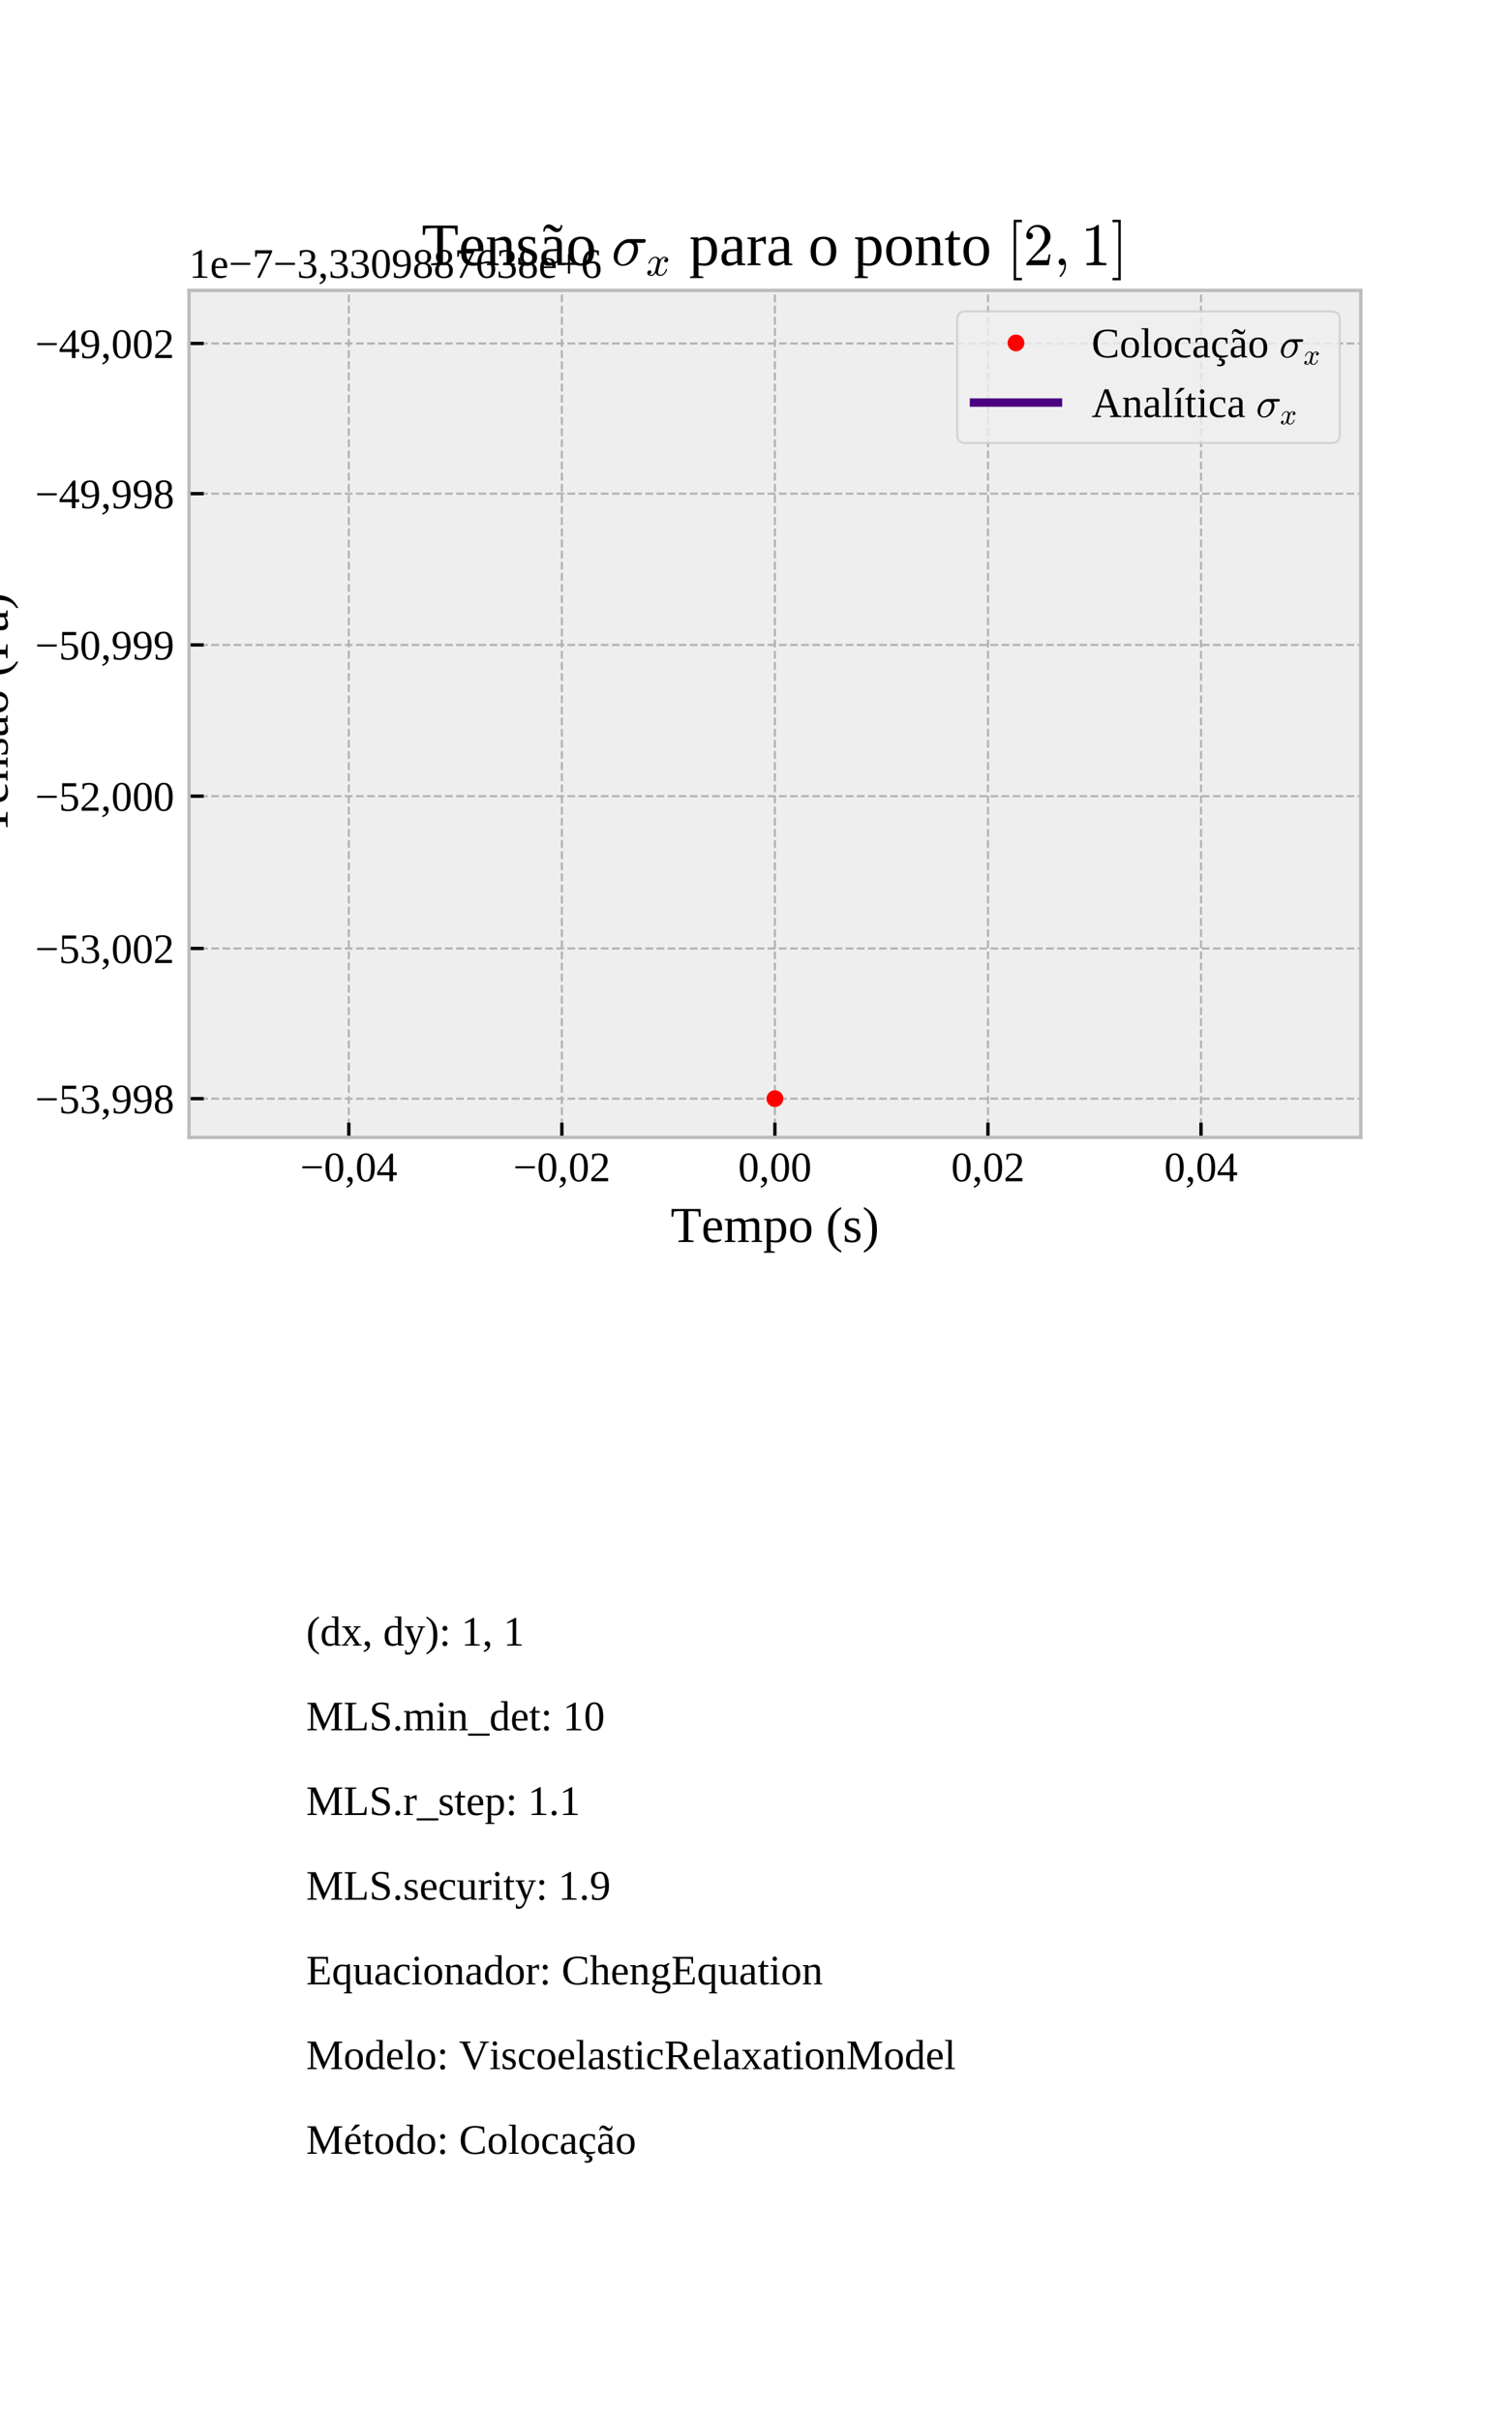 <?xml version="1.0" encoding="utf-8" standalone="no"?>
<!DOCTYPE svg PUBLIC "-//W3C//DTD SVG 1.1//EN"
  "http://www.w3.org/Graphics/SVG/1.1/DTD/svg11.dtd">
<!-- Created with matplotlib (https://matplotlib.org/) -->
<svg height="576pt" version="1.1" viewBox="0 0 360 576" width="360pt" xmlns="http://www.w3.org/2000/svg" xmlns:xlink="http://www.w3.org/1999/xlink">
 <defs>
  <style type="text/css">
*{stroke-linecap:butt;stroke-linejoin:round;}
  </style>
 </defs>
 <g id="figure_1">
  <g id="patch_1">
   <path d="M 0 576 
L 360 576 
L 360 0 
L 0 0 
z
" style="fill:#ffffff;"/>
  </g>
  <g id="axes_1">
   <g id="patch_2">
    <path d="M 45 270.72 
L 324 270.72 
L 324 69.12 
L 45 69.12 
z
" style="fill:#eeeeee;"/>
   </g>
   <g id="matplotlib.axis_1">
    <g id="xtick_1">
     <g id="line2d_1">
      <path clip-path="url(#pa254be2ec0)" d="M 83.045 270.72 
L 83.045 69.12 
" style="fill:none;stroke:#b2b2b2;stroke-dasharray:1.85,0.8;stroke-dashoffset:0;stroke-width:0.5;"/>
     </g>
     <g id="line2d_2">
      <defs>
       <path d="M 0 0 
L 0 -3.5 
" id="m2e2820e3f2" style="stroke:#000000;stroke-width:0.8;"/>
      </defs>
      <g>
       <use style="stroke:#000000;stroke-width:0.8;" x="83.045" xlink:href="#m2e2820e3f2" y="270.72"/>
      </g>
     </g>
     <g id="text_1">
      <!-- −0,04 -->
      <defs>
       <path d="M 51.516 35.688 
L 51.516 30.719 
L 4.984 30.719 
L 4.984 35.688 
z
" id="LiberationSerif-8722"/>
       <path d="M 46.188 33.016 
Q 46.188 24.812 44.891 18.453 
Q 43.609 12.109 40.969 7.781 
Q 38.328 3.469 34.266 1.234 
Q 30.219 -0.984 24.703 -0.984 
Q 14.359 -0.984 9.078 7.703 
Q 3.812 16.406 3.812 33.016 
Q 3.812 49.266 9.078 57.875 
Q 14.359 66.5 25.094 66.5 
Q 35.453 66.5 40.812 57.984 
Q 46.188 49.469 46.188 33.016 
z
M 37.203 33.016 
Q 37.203 40.047 36.594 45.562 
Q 35.984 51.078 34.547 54.859 
Q 33.109 58.641 30.688 60.609 
Q 28.266 62.594 24.703 62.594 
Q 21.094 62.594 18.766 60.609 
Q 16.453 58.641 15.125 54.859 
Q 13.812 51.078 13.297 45.562 
Q 12.797 40.047 12.797 33.016 
Q 12.797 25.984 13.297 20.391 
Q 13.812 14.797 15.125 10.906 
Q 16.453 7.031 18.766 4.953 
Q 21.094 2.875 24.703 2.875 
Q 28.266 2.875 30.688 4.953 
Q 33.109 7.031 34.547 10.906 
Q 35.984 14.797 36.594 20.391 
Q 37.203 25.984 37.203 33.016 
z
" id="LiberationSerif-48"/>
       <path d="M 18.703 2.391 
Q 18.703 -0.484 17.891 -3.188 
Q 17.094 -5.906 15.312 -8.203 
Q 13.531 -10.5 10.688 -12.344 
Q 7.859 -14.203 3.812 -15.375 
L 3.812 -11.625 
Q 8.25 -10.203 10.328 -8.156 
Q 12.406 -6.109 12.406 -3.422 
Q 12.406 -2.547 11.906 -1.922 
Q 11.422 -1.312 10.688 -0.844 
Q 9.969 -0.391 9.109 0.047 
Q 8.25 0.484 7.516 1.094 
Q 6.781 1.703 6.297 2.609 
Q 5.812 3.516 5.812 4.891 
Q 5.812 7.516 7.469 8.906 
Q 9.125 10.297 11.719 10.297 
Q 13.094 10.297 14.359 9.781 
Q 15.625 9.281 16.578 8.281 
Q 17.531 7.281 18.109 5.781 
Q 18.703 4.297 18.703 2.391 
z
" id="LiberationSerif-44"/>
       <path d="M 39.547 14.406 
L 39.547 0 
L 31.156 0 
L 31.156 14.406 
L 1.953 14.406 
L 1.953 20.906 
L 33.938 65.828 
L 39.547 65.828 
L 39.547 21.391 
L 48.438 21.391 
L 48.438 14.406 
z
M 31.156 54.344 
L 30.906 54.344 
L 7.469 21.391 
L 31.156 21.391 
z
" id="LiberationSerif-52"/>
      </defs>
      <g transform="translate(71.476 281.159)scale(0.1 -0.1)">
       <use xlink:href="#LiberationSerif-8722"/>
       <use x="56.396" xlink:href="#LiberationSerif-48"/>
       <use x="106.396" xlink:href="#LiberationSerif-44"/>
       <use x="131.396" xlink:href="#LiberationSerif-48"/>
       <use x="181.396" xlink:href="#LiberationSerif-52"/>
      </g>
     </g>
    </g>
    <g id="xtick_2">
     <g id="line2d_3">
      <path clip-path="url(#pa254be2ec0)" d="M 133.773 270.72 
L 133.773 69.12 
" style="fill:none;stroke:#b2b2b2;stroke-dasharray:1.85,0.8;stroke-dashoffset:0;stroke-width:0.5;"/>
     </g>
     <g id="line2d_4">
      <g>
       <use style="stroke:#000000;stroke-width:0.8;" x="133.773" xlink:href="#m2e2820e3f2" y="270.72"/>
      </g>
     </g>
     <g id="text_2">
      <!-- −0,02 -->
      <defs>
       <path d="M 44.484 0 
L 4.391 0 
L 4.391 7.172 
Q 9.328 11.766 13.453 15.406 
Q 17.578 19.047 20.875 22.188 
Q 24.172 25.344 26.641 28.219 
Q 29.109 31.109 30.734 34.234 
Q 32.375 37.359 33.172 40.969 
Q 33.984 44.578 33.984 49.125 
Q 33.984 55.469 31.094 58.781 
Q 28.219 62.109 21.688 62.109 
Q 20.219 62.109 18.766 61.891 
Q 17.328 61.672 16.016 61.297 
Q 14.703 60.938 13.547 60.469 
Q 12.406 60.016 11.531 59.516 
L 9.812 51.516 
L 6.594 51.516 
L 6.594 64.109 
Q 10.297 64.984 13.891 65.594 
Q 17.484 66.219 21.688 66.219 
Q 32.422 66.219 37.812 61.75 
Q 43.219 57.281 43.219 49.125 
Q 43.219 45.125 42.156 41.703 
Q 41.109 38.281 39.156 35.125 
Q 37.203 31.984 34.375 28.922 
Q 31.547 25.875 27.922 22.609 
Q 24.312 19.344 19.984 15.656 
Q 15.672 11.969 10.797 7.516 
L 44.484 7.516 
z
" id="LiberationSerif-50"/>
      </defs>
      <g transform="translate(122.203 281.159)scale(0.1 -0.1)">
       <use xlink:href="#LiberationSerif-8722"/>
       <use x="56.396" xlink:href="#LiberationSerif-48"/>
       <use x="106.396" xlink:href="#LiberationSerif-44"/>
       <use x="131.396" xlink:href="#LiberationSerif-48"/>
       <use x="181.396" xlink:href="#LiberationSerif-50"/>
      </g>
     </g>
    </g>
    <g id="xtick_3">
     <g id="line2d_5">
      <path clip-path="url(#pa254be2ec0)" d="M 184.5 270.72 
L 184.5 69.12 
" style="fill:none;stroke:#b2b2b2;stroke-dasharray:1.85,0.8;stroke-dashoffset:0;stroke-width:0.5;"/>
     </g>
     <g id="line2d_6">
      <g>
       <use style="stroke:#000000;stroke-width:0.8;" x="184.5" xlink:href="#m2e2820e3f2" y="270.72"/>
      </g>
     </g>
     <g id="text_3">
      <!-- 0,00 -->
      <g transform="translate(175.75 281.159)scale(0.1 -0.1)">
       <use xlink:href="#LiberationSerif-48"/>
       <use x="50" xlink:href="#LiberationSerif-44"/>
       <use x="75" xlink:href="#LiberationSerif-48"/>
       <use x="125" xlink:href="#LiberationSerif-48"/>
      </g>
     </g>
    </g>
    <g id="xtick_4">
     <g id="line2d_7">
      <path clip-path="url(#pa254be2ec0)" d="M 235.227 270.72 
L 235.227 69.12 
" style="fill:none;stroke:#b2b2b2;stroke-dasharray:1.85,0.8;stroke-dashoffset:0;stroke-width:0.5;"/>
     </g>
     <g id="line2d_8">
      <g>
       <use style="stroke:#000000;stroke-width:0.8;" x="235.227" xlink:href="#m2e2820e3f2" y="270.72"/>
      </g>
     </g>
     <g id="text_4">
      <!-- 0,02 -->
      <g transform="translate(226.477 281.159)scale(0.1 -0.1)">
       <use xlink:href="#LiberationSerif-48"/>
       <use x="50" xlink:href="#LiberationSerif-44"/>
       <use x="75" xlink:href="#LiberationSerif-48"/>
       <use x="125" xlink:href="#LiberationSerif-50"/>
      </g>
     </g>
    </g>
    <g id="xtick_5">
     <g id="line2d_9">
      <path clip-path="url(#pa254be2ec0)" d="M 285.955 270.72 
L 285.955 69.12 
" style="fill:none;stroke:#b2b2b2;stroke-dasharray:1.85,0.8;stroke-dashoffset:0;stroke-width:0.5;"/>
     </g>
     <g id="line2d_10">
      <g>
       <use style="stroke:#000000;stroke-width:0.8;" x="285.955" xlink:href="#m2e2820e3f2" y="270.72"/>
      </g>
     </g>
     <g id="text_5">
      <!-- 0,04 -->
      <g transform="translate(277.205 281.159)scale(0.1 -0.1)">
       <use xlink:href="#LiberationSerif-48"/>
       <use x="50" xlink:href="#LiberationSerif-44"/>
       <use x="75" xlink:href="#LiberationSerif-48"/>
       <use x="125" xlink:href="#LiberationSerif-52"/>
      </g>
     </g>
    </g>
    <g id="text_6">
     <!-- Tempo (s) -->
     <defs>
      <path d="M 15.375 0 
L 15.375 2.594 
L 25.781 3.906 
L 25.781 61.281 
L 23.297 61.281 
Q 16.891 61.281 12.547 60.984 
Q 8.203 60.688 6.391 60.297 
L 5.078 50.094 
L 1.812 50.094 
L 1.812 65.484 
L 59.422 65.484 
L 59.422 50.094 
L 56.109 50.094 
L 54.781 60.297 
Q 53.906 60.5 52.172 60.641 
Q 50.438 60.797 48.141 60.906 
Q 45.844 61.031 43.141 61.109 
Q 40.438 61.188 37.594 61.188 
L 35.203 61.188 
L 35.203 3.906 
L 45.609 2.594 
L 45.609 0 
z
" id="LiberationSerif-84"/>
      <path d="M 12.703 23.094 
L 12.703 22.219 
Q 12.703 18.656 13.203 15.375 
Q 13.719 12.109 15.25 9.594 
Q 16.797 7.078 19.578 5.594 
Q 22.359 4.109 26.906 4.109 
Q 28.375 4.109 29.984 4.219 
Q 31.594 4.344 33.203 4.531 
Q 34.812 4.734 36.328 4.969 
Q 37.844 5.219 39.109 5.516 
L 39.109 2.781 
Q 37.984 2.047 36.391 1.391 
Q 34.812 0.734 32.906 0.188 
Q 31 -0.344 28.844 -0.656 
Q 26.703 -0.984 24.516 -0.984 
Q 18.797 -0.984 14.859 0.578 
Q 10.938 2.156 8.5 5.219 
Q 6.062 8.297 4.984 12.844 
Q 3.906 17.391 3.906 23.297 
Q 3.906 35.297 8.938 41.203 
Q 13.969 47.125 23.297 47.125 
Q 26.953 47.125 30.141 46.141 
Q 33.344 45.172 35.734 42.875 
Q 38.141 40.578 39.531 36.719 
Q 40.922 32.859 40.922 27.094 
L 40.922 23.094 
z
M 23.297 43.219 
Q 20.562 43.219 18.578 42.062 
Q 16.609 40.922 15.312 38.812 
Q 14.016 36.719 13.406 33.719 
Q 12.797 30.719 12.797 27 
L 32.422 27 
Q 32.422 30.719 32 33.719 
Q 31.594 36.719 30.547 38.812 
Q 29.5 40.922 27.734 42.062 
Q 25.984 43.219 23.297 43.219 
z
" id="LiberationSerif-101"/>
      <path d="M 15.922 42.188 
Q 17.281 42.969 19.156 43.844 
Q 21.047 44.734 23.047 45.453 
Q 25.047 46.188 27.094 46.656 
Q 29.156 47.125 30.906 47.125 
Q 34.281 47.125 37.125 45.844 
Q 39.984 44.578 41.406 41.797 
Q 42.969 42.672 45.156 43.625 
Q 47.359 44.578 49.719 45.359 
Q 52.094 46.141 54.406 46.625 
Q 56.734 47.125 58.594 47.125 
Q 61.234 47.125 63.375 46.391 
Q 65.531 45.656 67.062 44.047 
Q 68.609 42.438 69.453 39.844 
Q 70.312 37.25 70.312 33.594 
L 70.312 3.422 
L 76.219 2.203 
L 76.219 0 
L 55.375 0 
L 55.375 2.203 
L 62.203 3.422 
L 62.203 32.719 
Q 62.203 36.766 60.375 38.938 
Q 58.547 41.109 54.391 41.109 
Q 53.125 41.109 51.438 40.906 
Q 49.75 40.719 48.062 40.469 
Q 46.391 40.234 44.844 39.906 
Q 43.312 39.594 42.281 39.406 
Q 43.109 36.766 43.109 33.594 
L 43.109 3.422 
L 50 2.203 
L 50 0 
L 28.219 0 
L 28.219 2.203 
L 35.016 3.422 
L 35.016 32.719 
Q 35.016 36.766 32.938 38.938 
Q 30.859 41.109 26.703 41.109 
Q 25.344 41.109 23.844 40.969 
Q 22.359 40.828 20.922 40.625 
Q 19.484 40.438 18.188 40.156 
Q 16.891 39.891 16.016 39.703 
L 16.016 3.422 
L 22.906 2.203 
L 22.906 0 
L 2.094 0 
L 2.094 2.203 
L 7.906 3.422 
L 7.906 42.484 
L 2.094 43.703 
L 2.094 45.906 
L 15.531 45.906 
z
" id="LiberationSerif-109"/>
      <path d="M 7.422 42.484 
L 2.203 43.703 
L 2.203 45.906 
L 15.094 45.906 
L 15.188 43.219 
Q 16.219 44.094 17.609 44.797 
Q 19 45.516 20.609 46.016 
Q 22.219 46.531 24.016 46.828 
Q 25.828 47.125 27.688 47.125 
Q 31.984 47.125 35.391 45.609 
Q 38.812 44.094 41.203 41.094 
Q 43.609 38.094 44.844 33.672 
Q 46.094 29.25 46.094 23.484 
Q 46.094 17.875 44.828 13.359 
Q 43.562 8.844 41.016 5.641 
Q 38.484 2.438 34.641 0.719 
Q 30.812 -0.984 25.688 -0.984 
Q 23.188 -0.984 20.422 -0.703 
Q 17.672 -0.438 15.188 0.094 
Q 15.234 -0.484 15.297 -1.234 
Q 15.375 -2 15.406 -2.797 
Q 15.438 -3.609 15.453 -4.297 
Q 15.484 -4.984 15.484 -5.422 
L 15.484 -17.828 
L 23.484 -19 
L 23.484 -21.297 
L 1.609 -21.297 
L 1.609 -19 
L 7.422 -17.828 
z
M 37.312 23.484 
Q 37.312 28.469 36.469 31.984 
Q 35.641 35.5 34.047 37.719 
Q 32.469 39.938 30.172 40.969 
Q 27.875 42 25 42 
Q 22.656 42 19.984 41.578 
Q 17.328 41.156 15.484 40.375 
L 15.484 3.719 
Q 17.531 3.328 20.016 3.094 
Q 22.516 2.875 25 2.875 
Q 31.453 2.875 34.375 8.219 
Q 37.312 13.578 37.312 23.484 
z
" id="LiberationSerif-112"/>
      <path d="M 46.188 23.188 
Q 46.188 11.531 40.969 5.266 
Q 35.75 -0.984 24.703 -0.984 
Q 14.359 -0.984 9.078 5.219 
Q 3.812 11.422 3.812 23.188 
Q 3.812 34.812 9.078 40.969 
Q 14.359 47.125 25.094 47.125 
Q 35.547 47.125 40.859 41.094 
Q 46.188 35.062 46.188 23.188 
z
M 37.406 23.188 
Q 37.406 27.938 36.766 31.672 
Q 36.141 35.406 34.641 37.969 
Q 33.156 40.531 30.703 41.875 
Q 28.266 43.219 24.703 43.219 
Q 21.094 43.219 18.75 41.875 
Q 16.406 40.531 15.031 37.969 
Q 13.672 35.406 13.125 31.672 
Q 12.594 27.938 12.594 23.188 
Q 12.594 18.406 13.125 14.641 
Q 13.672 10.891 15.031 8.281 
Q 16.406 5.672 18.75 4.266 
Q 21.094 2.875 24.703 2.875 
Q 28.266 2.875 30.703 4.266 
Q 33.156 5.672 34.641 8.281 
Q 36.141 10.891 36.766 14.641 
Q 37.406 18.406 37.406 23.188 
z
" id="LiberationSerif-111"/>
      <path id="LiberationSerif-32"/>
      <path d="M 13.812 24.125 
Q 13.812 20.016 14 15.938 
Q 14.203 11.859 14.766 7.984 
Q 15.328 4.109 16.422 0.469 
Q 17.531 -3.172 19.328 -6.375 
Q 21.141 -9.578 23.781 -12.328 
Q 26.422 -15.094 30.078 -17.188 
L 30.078 -21.297 
Q 23.531 -17.828 18.719 -13.75 
Q 13.922 -9.672 10.719 -4.312 
Q 7.516 1.031 5.953 7.953 
Q 4.391 14.891 4.391 24.125 
Q 4.391 33.344 5.953 40.25 
Q 7.516 47.172 10.719 52.484 
Q 13.922 57.812 18.719 61.859 
Q 23.531 65.922 30.078 69.391 
L 30.078 65.281 
Q 24.562 62.109 21.328 57.594 
Q 18.109 53.078 16.422 47.672 
Q 14.75 42.281 14.281 36.281 
Q 13.812 30.281 13.812 24.125 
z
" id="LiberationSerif-40"/>
      <path d="M 35.297 12.891 
Q 35.297 9.812 34.344 7.25 
Q 33.406 4.688 31.344 2.859 
Q 29.297 1.031 26.047 0.016 
Q 22.797 -0.984 18.219 -0.984 
Q 15.922 -0.984 13.688 -0.703 
Q 11.469 -0.438 9.562 -0.062 
Q 7.672 0.297 6.25 0.688 
Q 4.828 1.078 4.203 1.312 
L 4.203 12.594 
L 6.391 12.594 
L 8.797 6.203 
Q 10.297 4.828 12.688 3.844 
Q 15.094 2.875 18.312 2.875 
Q 22.859 2.875 25.312 4.859 
Q 27.781 6.844 27.781 10.984 
Q 27.781 13.422 26.75 15.016 
Q 25.734 16.609 24.062 17.672 
Q 22.406 18.75 20.281 19.453 
Q 18.172 20.172 15.938 20.891 
Q 13.719 21.625 11.594 22.547 
Q 9.469 23.484 7.812 24.953 
Q 6.156 26.422 5.125 28.609 
Q 4.109 30.812 4.109 34.078 
Q 4.109 37.203 5.219 39.641 
Q 6.344 42.094 8.375 43.75 
Q 10.406 45.406 13.203 46.266 
Q 16.016 47.125 19.391 47.125 
Q 22.703 47.125 25.875 46.656 
Q 29.047 46.188 31.984 45.609 
L 31.984 35.594 
L 29.688 35.594 
L 27.641 40.922 
Q 26.375 42.047 24.172 42.625 
Q 21.969 43.219 19.484 43.219 
Q 15.531 43.219 13.453 41.266 
Q 11.375 39.312 11.375 35.984 
Q 11.375 33.734 12.391 32.297 
Q 13.422 30.859 15.109 29.859 
Q 16.797 28.859 18.938 28.125 
Q 21.094 27.391 23.344 26.609 
Q 25.594 25.828 27.734 24.828 
Q 29.891 23.828 31.562 22.266 
Q 33.25 20.703 34.266 18.453 
Q 35.297 16.219 35.297 12.891 
z
" id="LiberationSerif-115"/>
      <path d="M 3.219 -21.297 
L 3.219 -17.188 
Q 6.891 -15.094 9.516 -12.328 
Q 12.156 -9.578 13.953 -6.375 
Q 15.766 -3.172 16.859 0.469 
Q 17.969 4.109 18.531 7.984 
Q 19.094 11.859 19.281 15.938 
Q 19.484 20.016 19.484 24.125 
Q 19.484 30.281 19.016 36.281 
Q 18.562 42.281 16.875 47.672 
Q 15.188 53.078 11.953 57.594 
Q 8.734 62.109 3.219 65.281 
L 3.219 69.391 
Q 9.719 65.922 14.547 61.859 
Q 19.391 57.812 22.578 52.484 
Q 25.781 47.172 27.344 40.25 
Q 28.906 33.344 28.906 24.125 
Q 28.906 14.891 27.344 7.953 
Q 25.781 1.031 22.578 -4.312 
Q 19.391 -9.672 14.547 -13.75 
Q 9.719 -17.828 3.219 -21.297 
z
" id="LiberationSerif-41"/>
     </defs>
     <g transform="translate(159.681 295.616)scale(0.12 -0.12)">
      <use xlink:href="#LiberationSerif-84"/>
      <use x="60.975" xlink:href="#LiberationSerif-101"/>
      <use x="105.359" xlink:href="#LiberationSerif-109"/>
      <use x="183.143" xlink:href="#LiberationSerif-112"/>
      <use x="233.143" xlink:href="#LiberationSerif-111"/>
      <use x="283.143" xlink:href="#LiberationSerif-32"/>
      <use x="308.143" xlink:href="#LiberationSerif-40"/>
      <use x="341.443" xlink:href="#LiberationSerif-115"/>
      <use x="380.359" xlink:href="#LiberationSerif-41"/>
     </g>
    </g>
   </g>
   <g id="matplotlib.axis_2">
    <g id="ytick_1">
     <g id="line2d_11">
      <path clip-path="url(#pa254be2ec0)" d="M 45 261.5 
L 324 261.5 
" style="fill:none;stroke:#b2b2b2;stroke-dasharray:1.85,0.8;stroke-dashoffset:0;stroke-width:0.5;"/>
     </g>
     <g id="line2d_12">
      <defs>
       <path d="M 0 0 
L 3.5 0 
" id="maa2d7fa2e3" style="stroke:#000000;stroke-width:0.8;"/>
      </defs>
      <g>
       <use style="stroke:#000000;stroke-width:0.8;" x="45" xlink:href="#maa2d7fa2e3" y="261.5"/>
      </g>
     </g>
     <g id="text_7">
      <!-- −53,998 -->
      <defs>
       <path d="M 23.688 38.281 
Q 29.156 38.281 33.344 37.172 
Q 37.547 36.078 40.375 33.781 
Q 43.219 31.5 44.656 27.953 
Q 46.094 24.422 46.094 19.484 
Q 46.094 14.844 44.703 11.078 
Q 43.312 7.328 40.422 4.641 
Q 37.547 1.953 33.172 0.484 
Q 28.812 -0.984 22.906 -0.984 
Q 18.312 -0.984 14.188 -0.469 
Q 10.062 0.047 6.344 1.125 
L 5.812 14.891 
L 9.031 14.891 
L 11.234 5.719 
Q 12.109 5.219 13.344 4.734 
Q 14.594 4.25 16.062 3.875 
Q 17.531 3.516 19.094 3.297 
Q 20.656 3.078 22.125 3.078 
Q 26.656 3.078 29.562 4.219 
Q 32.469 5.375 34.156 7.469 
Q 35.844 9.578 36.469 12.5 
Q 37.109 15.438 37.109 19 
Q 37.109 22.797 36.453 25.625 
Q 35.797 28.469 34.031 30.375 
Q 32.281 32.281 29.219 33.234 
Q 26.172 34.188 21.391 34.188 
Q 18.5 34.188 16.297 33.797 
Q 14.109 33.406 12.703 33.016 
L 8.016 33.016 
L 8.016 65.484 
L 41.219 65.484 
L 41.219 58.016 
L 12.406 58.016 
L 12.406 37.109 
Q 13.281 37.312 14.375 37.5 
Q 15.484 37.703 16.828 37.859 
Q 18.172 38.031 19.844 38.156 
Q 21.531 38.281 23.688 38.281 
z
" id="LiberationSerif-53"/>
       <path d="M 46.094 17.828 
Q 46.094 13.375 44.531 9.875 
Q 42.969 6.391 40.016 3.969 
Q 37.062 1.562 32.734 0.281 
Q 28.422 -0.984 22.906 -0.984 
Q 18.062 -0.984 13.516 -0.391 
Q 8.984 0.203 5.328 1.125 
L 4.781 14.891 
L 8.016 14.891 
L 10.203 5.719 
Q 11.078 5.219 12.5 4.734 
Q 13.922 4.25 15.547 3.875 
Q 17.188 3.516 18.922 3.297 
Q 20.656 3.078 22.125 3.078 
Q 26.656 3.078 29.562 4.203 
Q 32.469 5.328 34.156 7.344 
Q 35.844 9.375 36.469 12.172 
Q 37.109 14.984 37.109 18.312 
Q 37.109 22.125 36.031 24.641 
Q 34.969 27.156 33.078 28.688 
Q 31.203 30.219 28.688 30.922 
Q 26.172 31.641 23.297 31.781 
L 16.312 32.172 
L 16.312 36.188 
L 23.297 36.625 
Q 28.812 36.922 31.438 40.047 
Q 34.078 43.172 34.078 49.516 
Q 34.078 52.688 33.422 55.047 
Q 32.766 57.422 31.344 58.984 
Q 29.938 60.547 27.656 61.328 
Q 25.391 62.109 22.125 62.109 
Q 20.656 62.109 19.156 61.891 
Q 17.672 61.672 16.297 61.297 
Q 14.938 60.938 13.766 60.469 
Q 12.594 60.016 11.719 59.516 
L 10.016 51.516 
L 6.781 51.516 
L 6.781 64.109 
Q 8.5 64.547 10.203 64.938 
Q 11.922 65.328 13.766 65.594 
Q 15.625 65.875 17.672 66.047 
Q 19.734 66.219 22.125 66.219 
Q 32.422 66.219 37.766 62.25 
Q 43.109 58.297 43.109 50.094 
Q 43.109 47.016 42.281 44.359 
Q 41.453 41.703 39.688 39.641 
Q 37.938 37.594 35.219 36.203 
Q 32.516 34.812 28.812 34.281 
Q 37.703 33.25 41.891 29.172 
Q 46.094 25.094 46.094 17.828 
z
" id="LiberationSerif-51"/>
       <path d="M 3.219 45.516 
Q 3.219 50.531 4.688 54.406 
Q 6.156 58.297 8.891 60.906 
Q 11.625 63.531 15.531 64.875 
Q 19.438 66.219 24.312 66.219 
Q 29.891 66.219 33.938 64.266 
Q 37.984 62.312 40.641 58.234 
Q 43.312 54.156 44.609 47.844 
Q 45.906 41.547 45.906 32.906 
Q 45.906 26.609 44.953 21.656 
Q 44 16.703 42.281 12.938 
Q 40.578 9.188 38.203 6.516 
Q 35.844 3.859 33 2.188 
Q 30.172 0.531 26.969 -0.219 
Q 23.781 -0.984 20.406 -0.984 
Q 16.109 -0.984 12.609 -0.562 
Q 9.125 -0.141 5.812 0.688 
L 5.812 12.016 
L 8.984 12.016 
L 10.688 4.984 
Q 11.625 4.547 12.766 4.203 
Q 13.922 3.859 15.156 3.594 
Q 16.406 3.328 17.703 3.203 
Q 19 3.078 20.219 3.078 
Q 23.641 3.078 26.594 4.516 
Q 29.547 5.953 31.734 9.172 
Q 33.938 12.406 35.281 17.547 
Q 36.625 22.703 36.859 30.125 
Q 33.641 28.328 29.875 27.156 
Q 26.125 25.984 21.781 25.984 
Q 17.672 25.984 14.25 27.219 
Q 10.844 28.469 8.375 30.938 
Q 5.906 33.406 4.562 37.062 
Q 3.219 40.719 3.219 45.516 
z
M 24.422 62.312 
Q 18.109 62.312 15.156 57.938 
Q 12.203 53.562 12.203 45.312 
Q 12.203 41.312 13 38.531 
Q 13.812 35.75 15.344 34.016 
Q 16.891 32.281 19.109 31.5 
Q 21.344 30.719 24.219 30.719 
Q 27.438 30.719 30.656 31.391 
Q 33.891 32.078 36.922 33.297 
Q 36.922 40.484 36.234 45.922 
Q 35.547 51.375 34.078 55 
Q 32.625 58.641 30.219 60.469 
Q 27.828 62.312 24.422 62.312 
z
" id="LiberationSerif-57"/>
       <path d="M 44.188 49.516 
Q 44.188 44.141 41.578 40.406 
Q 38.969 36.672 34.516 34.719 
Q 37.156 33.734 39.297 32.172 
Q 41.453 30.609 42.984 28.484 
Q 44.531 26.375 45.359 23.656 
Q 46.188 20.953 46.188 17.672 
Q 46.188 8.406 40.969 3.703 
Q 35.75 -0.984 24.703 -0.984 
Q 14.266 -0.984 9.031 3.625 
Q 3.812 8.25 3.812 17.672 
Q 3.812 24.172 6.938 28.438 
Q 10.062 32.719 15.375 34.719 
Q 11.141 36.672 8.469 40.375 
Q 5.812 44.094 5.812 49.516 
Q 5.812 53.375 7 56.516 
Q 8.203 59.672 10.594 61.891 
Q 12.984 64.109 16.594 65.297 
Q 20.219 66.5 25.094 66.5 
Q 29.781 66.5 33.344 65.328 
Q 36.922 64.156 39.328 61.953 
Q 41.75 59.766 42.969 56.609 
Q 44.188 53.469 44.188 49.516 
z
M 37.406 17.672 
Q 37.406 21.234 36.766 24 
Q 36.141 26.766 34.641 28.656 
Q 33.156 30.562 30.703 31.531 
Q 28.266 32.516 24.703 32.516 
Q 21.094 32.516 18.75 31.531 
Q 16.406 30.562 15.031 28.656 
Q 13.672 26.766 13.125 24 
Q 12.594 21.234 12.594 17.672 
Q 12.594 14.062 13.125 11.297 
Q 13.672 8.547 15.031 6.688 
Q 16.406 4.828 18.75 3.844 
Q 21.094 2.875 24.703 2.875 
Q 28.266 2.875 30.703 3.844 
Q 33.156 4.828 34.641 6.688 
Q 36.141 8.547 36.766 11.297 
Q 37.406 14.062 37.406 17.672 
z
M 35.406 49.516 
Q 35.406 52.391 34.891 54.781 
Q 34.375 57.172 33.156 58.906 
Q 31.938 60.641 29.875 61.609 
Q 27.828 62.594 24.812 62.594 
Q 21.781 62.594 19.797 61.609 
Q 17.828 60.641 16.672 58.906 
Q 15.531 57.172 15.062 54.781 
Q 14.594 52.391 14.594 49.516 
Q 14.594 46.578 15.062 44.234 
Q 15.531 41.891 16.672 40.234 
Q 17.828 38.578 19.797 37.688 
Q 21.781 36.812 24.812 36.812 
Q 27.828 36.812 29.875 37.688 
Q 31.938 38.578 33.156 40.234 
Q 34.375 41.891 34.891 44.234 
Q 35.406 46.578 35.406 49.516 
z
" id="LiberationSerif-56"/>
      </defs>
      <g transform="translate(8.361 264.97)scale(0.1 -0.1)">
       <use xlink:href="#LiberationSerif-8722"/>
       <use x="56.396" xlink:href="#LiberationSerif-53"/>
       <use x="106.396" xlink:href="#LiberationSerif-51"/>
       <use x="156.396" xlink:href="#LiberationSerif-44"/>
       <use x="181.396" xlink:href="#LiberationSerif-57"/>
       <use x="231.396" xlink:href="#LiberationSerif-57"/>
       <use x="281.396" xlink:href="#LiberationSerif-56"/>
      </g>
     </g>
    </g>
    <g id="ytick_2">
     <g id="line2d_13">
      <path clip-path="url(#pa254be2ec0)" d="M 45 225.75 
L 324 225.75 
" style="fill:none;stroke:#b2b2b2;stroke-dasharray:1.85,0.8;stroke-dashoffset:0;stroke-width:0.5;"/>
     </g>
     <g id="line2d_14">
      <g>
       <use style="stroke:#000000;stroke-width:0.8;" x="45" xlink:href="#maa2d7fa2e3" y="225.75"/>
      </g>
     </g>
     <g id="text_8">
      <!-- −53,002 -->
      <g transform="translate(8.361 229.22)scale(0.1 -0.1)">
       <use xlink:href="#LiberationSerif-8722"/>
       <use x="56.396" xlink:href="#LiberationSerif-53"/>
       <use x="106.396" xlink:href="#LiberationSerif-51"/>
       <use x="156.396" xlink:href="#LiberationSerif-44"/>
       <use x="181.396" xlink:href="#LiberationSerif-48"/>
       <use x="231.396" xlink:href="#LiberationSerif-48"/>
       <use x="281.396" xlink:href="#LiberationSerif-50"/>
      </g>
     </g>
    </g>
    <g id="ytick_3">
     <g id="line2d_15">
      <path clip-path="url(#pa254be2ec0)" d="M 45 189.5 
L 324 189.5 
" style="fill:none;stroke:#b2b2b2;stroke-dasharray:1.85,0.8;stroke-dashoffset:0;stroke-width:0.5;"/>
     </g>
     <g id="line2d_16">
      <g>
       <use style="stroke:#000000;stroke-width:0.8;" x="45" xlink:href="#maa2d7fa2e3" y="189.5"/>
      </g>
     </g>
     <g id="text_9">
      <!-- −52,000 -->
      <g transform="translate(8.361 192.97)scale(0.1 -0.1)">
       <use xlink:href="#LiberationSerif-8722"/>
       <use x="56.396" xlink:href="#LiberationSerif-53"/>
       <use x="106.396" xlink:href="#LiberationSerif-50"/>
       <use x="156.396" xlink:href="#LiberationSerif-44"/>
       <use x="181.396" xlink:href="#LiberationSerif-48"/>
       <use x="231.396" xlink:href="#LiberationSerif-48"/>
       <use x="281.396" xlink:href="#LiberationSerif-48"/>
      </g>
     </g>
    </g>
    <g id="ytick_4">
     <g id="line2d_17">
      <path clip-path="url(#pa254be2ec0)" d="M 45 153.5 
L 324 153.5 
" style="fill:none;stroke:#b2b2b2;stroke-dasharray:1.85,0.8;stroke-dashoffset:0;stroke-width:0.5;"/>
     </g>
     <g id="line2d_18">
      <g>
       <use style="stroke:#000000;stroke-width:0.8;" x="45" xlink:href="#maa2d7fa2e3" y="153.5"/>
      </g>
     </g>
     <g id="text_10">
      <!-- −50,999 -->
      <g transform="translate(8.361 156.97)scale(0.1 -0.1)">
       <use xlink:href="#LiberationSerif-8722"/>
       <use x="56.396" xlink:href="#LiberationSerif-53"/>
       <use x="106.396" xlink:href="#LiberationSerif-48"/>
       <use x="156.396" xlink:href="#LiberationSerif-44"/>
       <use x="181.396" xlink:href="#LiberationSerif-57"/>
       <use x="231.396" xlink:href="#LiberationSerif-57"/>
       <use x="281.396" xlink:href="#LiberationSerif-57"/>
      </g>
     </g>
    </g>
    <g id="ytick_5">
     <g id="line2d_19">
      <path clip-path="url(#pa254be2ec0)" d="M 45 117.5 
L 324 117.5 
" style="fill:none;stroke:#b2b2b2;stroke-dasharray:1.85,0.8;stroke-dashoffset:0;stroke-width:0.5;"/>
     </g>
     <g id="line2d_20">
      <g>
       <use style="stroke:#000000;stroke-width:0.8;" x="45" xlink:href="#maa2d7fa2e3" y="117.5"/>
      </g>
     </g>
     <g id="text_11">
      <!-- −49,998 -->
      <g transform="translate(8.361 120.97)scale(0.1 -0.1)">
       <use xlink:href="#LiberationSerif-8722"/>
       <use x="56.396" xlink:href="#LiberationSerif-52"/>
       <use x="106.396" xlink:href="#LiberationSerif-57"/>
       <use x="156.396" xlink:href="#LiberationSerif-44"/>
       <use x="181.396" xlink:href="#LiberationSerif-57"/>
       <use x="231.396" xlink:href="#LiberationSerif-57"/>
       <use x="281.396" xlink:href="#LiberationSerif-56"/>
      </g>
     </g>
    </g>
    <g id="ytick_6">
     <g id="line2d_21">
      <path clip-path="url(#pa254be2ec0)" d="M 45 81.75 
L 324 81.75 
" style="fill:none;stroke:#b2b2b2;stroke-dasharray:1.85,0.8;stroke-dashoffset:0;stroke-width:0.5;"/>
     </g>
     <g id="line2d_22">
      <g>
       <use style="stroke:#000000;stroke-width:0.8;" x="45" xlink:href="#maa2d7fa2e3" y="81.75"/>
      </g>
     </g>
     <g id="text_12">
      <!-- −49,002 -->
      <g transform="translate(8.361 85.22)scale(0.1 -0.1)">
       <use xlink:href="#LiberationSerif-8722"/>
       <use x="56.396" xlink:href="#LiberationSerif-52"/>
       <use x="106.396" xlink:href="#LiberationSerif-57"/>
       <use x="156.396" xlink:href="#LiberationSerif-44"/>
       <use x="181.396" xlink:href="#LiberationSerif-48"/>
       <use x="231.396" xlink:href="#LiberationSerif-48"/>
       <use x="281.396" xlink:href="#LiberationSerif-50"/>
      </g>
     </g>
    </g>
    <g id="text_13">
     <!-- Tensão (Pa) -->
     <defs>
      <path d="M 15.828 42.188 
Q 17.188 42.969 19.062 43.844 
Q 20.953 44.734 23 45.453 
Q 25.047 46.188 27.094 46.656 
Q 29.156 47.125 30.906 47.125 
Q 33.547 47.125 35.734 46.391 
Q 37.938 45.656 39.516 44.047 
Q 41.109 42.438 42.016 39.844 
Q 42.922 37.25 42.922 33.594 
L 42.922 3.422 
L 48.484 2.203 
L 48.484 0 
L 28.719 0 
L 28.719 2.203 
L 34.812 3.422 
L 34.812 32.719 
Q 34.812 36.766 32.828 39.078 
Q 30.859 41.406 26.703 41.406 
Q 25.344 41.406 23.828 41.25 
Q 22.312 41.109 20.844 40.906 
Q 19.391 40.719 18.094 40.453 
Q 16.797 40.188 15.922 39.984 
L 15.922 3.422 
L 22.125 2.203 
L 22.125 0 
L 2.297 0 
L 2.297 2.203 
L 7.812 3.422 
L 7.812 42.484 
L 2.297 43.703 
L 2.297 45.906 
L 15.375 45.906 
z
" id="LiberationSerif-110"/>
      <path d="M 22.703 46.922 
Q 25.828 46.922 28.516 46.328 
Q 31.203 45.75 33.156 44.328 
Q 35.109 42.922 36.203 40.5 
Q 37.312 38.094 37.312 34.422 
L 37.312 3.422 
L 43.016 2.203 
L 43.016 0 
L 30.422 0 
L 29.5 4.594 
Q 28.766 3.859 27.516 2.875 
Q 26.266 1.906 24.5 1.047 
Q 22.75 0.203 20.422 -0.391 
Q 18.109 -0.984 15.281 -0.984 
Q 11.969 -0.984 9.688 0.047 
Q 7.422 1.078 6.047 2.906 
Q 4.688 4.734 4.094 7.25 
Q 3.516 9.766 3.516 12.703 
Q 3.516 15.719 4.25 17.938 
Q 4.984 20.172 6.297 21.672 
Q 7.625 23.188 9.406 24.141 
Q 11.188 25.094 13.25 25.625 
Q 15.328 26.172 17.641 26.359 
Q 19.969 26.562 22.312 26.609 
L 29.203 26.812 
L 29.203 33.984 
Q 29.203 36.031 28.859 37.719 
Q 28.516 39.406 27.703 40.625 
Q 26.906 41.844 25.531 42.531 
Q 24.172 43.219 22.125 43.219 
Q 19.781 43.219 17.375 42.578 
Q 14.984 41.938 13.188 40.922 
L 11.531 35.203 
L 8.797 35.203 
L 8.797 45.219 
Q 11.969 45.906 15.359 46.406 
Q 18.75 46.922 22.703 46.922 
z
M 29.203 23.391 
L 22.797 23.188 
Q 19.922 23.094 17.812 22.625 
Q 15.719 22.172 14.344 21.047 
Q 12.984 19.922 12.297 17.969 
Q 11.625 16.016 11.625 12.984 
Q 11.625 4.391 18.609 4.391 
Q 21.922 4.391 24.344 5.141 
Q 26.766 5.906 29.203 7.078 
z
M 28.625 54.594 
Q 26.281 54.594 24.297 55.641 
Q 22.328 56.688 20.562 57.984 
Q 18.812 59.281 17.172 60.328 
Q 15.531 61.375 13.922 61.375 
Q 12.406 61.375 11.531 60.859 
Q 10.656 60.359 10.141 59.5 
Q 9.625 58.641 9.406 57.609 
Q 9.188 56.594 9.047 55.562 
L 6.5 55.562 
Q 6.656 57.859 7.156 59.984 
Q 7.672 62.109 8.766 63.766 
Q 9.875 65.438 11.625 66.406 
Q 13.391 67.391 16.031 67.391 
Q 18.375 67.391 20.344 66.328 
Q 22.328 65.281 24.109 63.984 
Q 25.891 62.703 27.516 61.641 
Q 29.156 60.594 30.719 60.594 
Q 32.188 60.594 33.062 61.109 
Q 33.953 61.625 34.453 62.453 
Q 34.969 63.281 35.203 64.297 
Q 35.453 65.328 35.609 66.359 
L 38.141 66.359 
Q 38 64.062 37.484 61.953 
Q 36.969 59.859 35.875 58.203 
Q 34.781 56.547 33.016 55.562 
Q 31.266 54.594 28.625 54.594 
z
" id="LiberationSerif-227"/>
      <path d="M 41.891 46.094 
Q 41.891 50 41.031 52.828 
Q 40.188 55.672 38.25 57.5 
Q 36.328 59.328 33.203 60.203 
Q 30.078 61.078 25.484 61.078 
L 20.703 61.078 
L 20.703 30.078 
L 25.781 30.078 
Q 30.375 30.078 33.469 31.172 
Q 36.578 32.281 38.453 34.328 
Q 40.328 36.375 41.109 39.344 
Q 41.891 42.328 41.891 46.094 
z
M 20.703 25.688 
L 20.703 3.906 
L 31.109 2.594 
L 31.109 0 
L 3.516 0 
L 3.516 2.594 
L 11.281 3.906 
L 11.281 61.625 
L 2.875 62.891 
L 2.875 65.484 
L 27.594 65.484 
Q 34.469 65.484 39.078 63.984 
Q 43.703 62.5 46.484 59.891 
Q 49.266 57.281 50.438 53.766 
Q 51.609 50.25 51.609 46.188 
Q 51.609 42.188 50.453 38.469 
Q 49.312 34.766 46.594 31.938 
Q 43.891 29.109 39.344 27.391 
Q 34.812 25.688 28.078 25.688 
z
" id="LiberationSerif-80"/>
      <path d="M 22.703 46.922 
Q 25.828 46.922 28.516 46.328 
Q 31.203 45.75 33.156 44.328 
Q 35.109 42.922 36.203 40.5 
Q 37.312 38.094 37.312 34.422 
L 37.312 3.422 
L 43.016 2.203 
L 43.016 0 
L 30.422 0 
L 29.5 4.594 
Q 28.766 3.859 27.516 2.875 
Q 26.266 1.906 24.5 1.047 
Q 22.75 0.203 20.422 -0.391 
Q 18.109 -0.984 15.281 -0.984 
Q 11.969 -0.984 9.688 0.047 
Q 7.422 1.078 6.047 2.906 
Q 4.688 4.734 4.094 7.25 
Q 3.516 9.766 3.516 12.703 
Q 3.516 15.719 4.25 17.938 
Q 4.984 20.172 6.297 21.672 
Q 7.625 23.188 9.406 24.141 
Q 11.188 25.094 13.25 25.625 
Q 15.328 26.172 17.641 26.359 
Q 19.969 26.562 22.312 26.609 
L 29.203 26.812 
L 29.203 33.984 
Q 29.203 36.031 28.859 37.719 
Q 28.516 39.406 27.703 40.625 
Q 26.906 41.844 25.531 42.531 
Q 24.172 43.219 22.125 43.219 
Q 19.781 43.219 17.375 42.578 
Q 14.984 41.938 13.188 40.922 
L 11.531 35.203 
L 8.797 35.203 
L 8.797 45.219 
Q 11.969 45.906 15.359 46.406 
Q 18.75 46.922 22.703 46.922 
z
M 29.203 23.391 
L 22.797 23.188 
Q 19.922 23.094 17.812 22.625 
Q 15.719 22.172 14.344 21.047 
Q 12.984 19.922 12.297 17.969 
Q 11.625 16.016 11.625 12.984 
Q 11.625 4.391 18.609 4.391 
Q 21.922 4.391 24.344 5.141 
Q 26.766 5.906 29.203 7.078 
z
" id="LiberationSerif-97"/>
     </defs>
     <g transform="translate(1.805 198.736)rotate(-90)scale(0.12 -0.12)">
      <use xlink:href="#LiberationSerif-84"/>
      <use x="60.975" xlink:href="#LiberationSerif-101"/>
      <use x="105.359" xlink:href="#LiberationSerif-110"/>
      <use x="155.359" xlink:href="#LiberationSerif-115"/>
      <use x="194.275" xlink:href="#LiberationSerif-227"/>
      <use x="238.66" xlink:href="#LiberationSerif-111"/>
      <use x="288.66" xlink:href="#LiberationSerif-32"/>
      <use x="313.66" xlink:href="#LiberationSerif-40"/>
      <use x="346.961" xlink:href="#LiberationSerif-80"/>
      <use x="402.576" xlink:href="#LiberationSerif-97"/>
      <use x="446.961" xlink:href="#LiberationSerif-41"/>
     </g>
    </g>
    <g id="text_14">
     <!-- 1e−7−3,3309887638e+6 -->
     <defs>
      <path d="M 30.609 3.906 
L 44 2.594 
L 44 0 
L 8.797 0 
L 8.797 2.594 
L 22.219 3.906 
L 22.219 57.328 
L 8.984 52.594 
L 8.984 55.172 
L 28.078 66.016 
L 30.609 66.016 
z
" id="LiberationSerif-49"/>
      <path d="M 9.812 50 
L 6.594 50 
L 6.594 65.484 
L 47.125 65.484 
L 47.125 61.719 
L 17.922 0 
L 11.625 0 
L 40.281 58.016 
L 11.531 58.016 
z
" id="LiberationSerif-55"/>
      <path d="M 47.016 20.312 
Q 47.016 15.234 45.719 11.281 
Q 44.438 7.328 41.891 4.594 
Q 39.359 1.859 35.625 0.438 
Q 31.891 -0.984 27 -0.984 
Q 21.625 -0.984 17.406 1.109 
Q 13.188 3.219 10.281 7.391 
Q 7.375 11.578 5.828 17.797 
Q 4.297 24.031 4.297 32.328 
Q 4.297 41.219 6.312 47.609 
Q 8.344 54 11.734 58.156 
Q 15.141 62.312 19.578 64.266 
Q 24.031 66.219 28.812 66.219 
Q 32.469 66.219 36.219 65.719 
Q 39.984 65.234 43.016 64.5 
L 43.016 53.219 
L 39.797 53.219 
L 38.094 59.906 
Q 37.203 60.406 36.047 60.797 
Q 34.906 61.188 33.656 61.469 
Q 32.422 61.766 31.172 61.938 
Q 29.938 62.109 28.812 62.109 
Q 25.344 62.109 22.578 60.453 
Q 19.828 58.797 17.828 55.422 
Q 15.828 52.047 14.672 46.969 
Q 13.531 41.891 13.328 35.016 
Q 16.844 36.859 21.016 38.031 
Q 25.203 39.203 29.297 39.203 
Q 33.406 39.203 36.688 38.062 
Q 39.984 36.922 42.281 34.578 
Q 44.578 32.234 45.797 28.656 
Q 47.016 25.094 47.016 20.312 
z
M 26.812 2.875 
Q 29.938 2.875 32.078 3.906 
Q 34.234 4.938 35.547 7 
Q 36.859 9.078 37.422 12.172 
Q 37.984 15.281 37.984 19.391 
Q 37.984 27.391 35.469 30.953 
Q 32.953 34.516 27.484 34.516 
Q 24.172 34.516 20.531 33.875 
Q 16.891 33.25 13.281 32.078 
Q 13.281 25.047 14.031 19.625 
Q 14.797 14.203 16.453 10.469 
Q 18.109 6.734 20.641 4.797 
Q 23.188 2.875 26.812 2.875 
z
" id="LiberationSerif-54"/>
      <path d="M 30.719 30.719 
L 30.719 9.906 
L 25.688 9.906 
L 25.688 30.719 
L 4.984 30.719 
L 4.984 35.688 
L 25.688 35.688 
L 25.688 56.5 
L 30.719 56.5 
L 30.719 35.688 
L 51.516 35.688 
L 51.516 30.719 
z
" id="LiberationSerif-43"/>
     </defs>
     <g transform="translate(45 66.12)scale(0.1 -0.1)">
      <use xlink:href="#LiberationSerif-49"/>
      <use x="50" xlink:href="#LiberationSerif-101"/>
      <use x="94.385" xlink:href="#LiberationSerif-8722"/>
      <use x="150.781" xlink:href="#LiberationSerif-55"/>
      <use x="200.781" xlink:href="#LiberationSerif-8722"/>
      <use x="257.178" xlink:href="#LiberationSerif-51"/>
      <use x="307.178" xlink:href="#LiberationSerif-44"/>
      <use x="332.178" xlink:href="#LiberationSerif-51"/>
      <use x="382.178" xlink:href="#LiberationSerif-51"/>
      <use x="432.178" xlink:href="#LiberationSerif-48"/>
      <use x="482.178" xlink:href="#LiberationSerif-57"/>
      <use x="532.178" xlink:href="#LiberationSerif-56"/>
      <use x="582.178" xlink:href="#LiberationSerif-56"/>
      <use x="632.178" xlink:href="#LiberationSerif-55"/>
      <use x="682.178" xlink:href="#LiberationSerif-54"/>
      <use x="732.178" xlink:href="#LiberationSerif-51"/>
      <use x="782.178" xlink:href="#LiberationSerif-56"/>
      <use x="832.178" xlink:href="#LiberationSerif-101"/>
      <use x="876.562" xlink:href="#LiberationSerif-43"/>
      <use x="932.959" xlink:href="#LiberationSerif-54"/>
     </g>
    </g>
   </g>
   <g id="line2d_23">
    <defs>
     <path d="M 0 1.5 
C 0.398 1.5 0.779 1.342 1.061 1.061 
C 1.342 0.779 1.5 0.398 1.5 0 
C 1.5 -0.398 1.342 -0.779 1.061 -1.061 
C 0.779 -1.342 0.398 -1.5 0 -1.5 
C -0.398 -1.5 -0.779 -1.342 -1.061 -1.061 
C -1.342 -0.779 -1.5 -0.398 -1.5 0 
C -1.5 0.398 -1.342 0.779 -1.061 1.061 
C -0.779 1.342 -0.398 1.5 0 1.5 
z
" id="m07cc62981f" style="stroke:#ff0000;"/>
    </defs>
    <g clip-path="url(#pa254be2ec0)">
     <use style="fill:#ff0000;stroke:#ff0000;" x="184.5" xlink:href="#m07cc62981f" y="261.5"/>
    </g>
   </g>
   <g id="line2d_24">
    <path clip-path="url(#pa254be2ec0)" d="M 184.5 78.25 
" style="fill:none;stroke:#4b0082;stroke-linecap:square;stroke-width:2;"/>
   </g>
   <g id="patch_3">
    <path d="M 45 270.75 
L 45 69.25 
" style="fill:none;stroke:#bcbcbc;stroke-linecap:square;stroke-linejoin:miter;stroke-width:0.8;"/>
   </g>
   <g id="patch_4">
    <path d="M 324 270.75 
L 324 69.25 
" style="fill:none;stroke:#bcbcbc;stroke-linecap:square;stroke-linejoin:miter;stroke-width:0.8;"/>
   </g>
   <g id="patch_5">
    <path d="M 45 270.72 
L 324 270.72 
" style="fill:none;stroke:#bcbcbc;stroke-linecap:square;stroke-linejoin:miter;stroke-width:0.8;"/>
   </g>
   <g id="patch_6">
    <path d="M 45 69.12 
L 324 69.12 
" style="fill:none;stroke:#bcbcbc;stroke-linecap:square;stroke-linejoin:miter;stroke-width:0.8;"/>
   </g>
   <g id="text_15">
    <!-- Tensão $\sigma_x$ para o ponto $[2, 1]$ -->
    <defs>
     <path d="M 18.703 -1.125 
Q 14.266 -1.125 10.812 1 
Q 7.375 3.125 5.484 6.734 
Q 3.609 10.359 3.609 14.703 
Q 3.609 19.344 5.703 24.469 
Q 7.812 29.594 11.453 33.844 
Q 15.094 38.094 19.672 40.594 
Q 24.266 43.109 29.109 43.109 
L 54.297 43.109 
Q 55.328 43.109 56.047 42.422 
Q 56.781 41.75 56.781 40.578 
Q 56.781 39.109 55.734 38.016 
Q 54.688 36.922 53.219 36.922 
L 41.016 36.922 
Q 43.891 32.625 43.891 26.516 
Q 43.891 21.484 41.938 16.594 
Q 39.984 11.719 36.516 7.688 
Q 33.062 3.656 28.438 1.266 
Q 23.828 -1.125 18.703 -1.125 
z
M 18.797 1.516 
Q 24.266 1.516 28.484 5.781 
Q 32.719 10.062 34.953 16.234 
Q 37.203 22.406 37.203 27.688 
Q 37.203 31.984 34.828 34.453 
Q 32.469 36.922 28.219 36.922 
Q 22.406 36.922 18.328 33.016 
Q 14.266 29.109 12.234 23.188 
Q 10.203 17.281 10.203 11.812 
Q 10.203 7.516 12.469 4.516 
Q 14.75 1.516 18.797 1.516 
z
" id="Cmmi10-190"/>
     <path d="M 7.812 2.875 
Q 9.578 1.516 12.797 1.516 
Q 15.922 1.516 18.312 4.516 
Q 20.703 7.516 21.578 11.078 
L 26.125 28.812 
Q 27.203 33.641 27.203 35.406 
Q 27.203 37.891 25.812 39.75 
Q 24.422 41.609 21.922 41.609 
Q 18.75 41.609 15.969 39.625 
Q 13.188 37.641 11.281 34.594 
Q 9.375 31.547 8.594 28.422 
Q 8.406 27.781 7.812 27.781 
L 6.594 27.781 
Q 5.812 27.781 5.812 28.719 
L 5.812 29 
Q 6.781 32.719 9.125 36.25 
Q 11.469 39.797 14.859 41.984 
Q 18.266 44.188 22.125 44.188 
Q 25.781 44.188 28.734 42.234 
Q 31.688 40.281 32.906 36.922 
Q 34.625 39.984 37.281 42.078 
Q 39.938 44.188 43.109 44.188 
Q 45.266 44.188 47.5 43.422 
Q 49.75 42.672 51.172 41.109 
Q 52.594 39.547 52.594 37.203 
Q 52.594 34.672 50.953 32.828 
Q 49.312 31 46.781 31 
Q 45.172 31 44.094 32.031 
Q 43.016 33.062 43.016 34.625 
Q 43.016 36.719 44.453 38.297 
Q 45.906 39.891 47.906 40.188 
Q 46.094 41.609 42.922 41.609 
Q 39.703 41.609 37.328 38.625 
Q 34.969 35.641 33.984 31.984 
L 29.594 14.312 
Q 28.516 10.297 28.516 7.719 
Q 28.516 5.172 29.953 3.344 
Q 31.391 1.516 33.797 1.516 
Q 38.484 1.516 42.156 5.641 
Q 45.844 9.766 47.016 14.703 
Q 47.219 15.281 47.797 15.281 
L 49.031 15.281 
Q 49.422 15.281 49.656 15.016 
Q 49.906 14.75 49.906 14.406 
Q 49.906 14.312 49.812 14.109 
Q 48.391 8.156 43.844 3.516 
Q 39.312 -1.125 33.594 -1.125 
Q 29.938 -1.125 26.984 0.844 
Q 24.031 2.828 22.797 6.203 
Q 21.234 3.266 18.469 1.062 
Q 15.719 -1.125 12.594 -1.125 
Q 10.453 -1.125 8.172 -0.359 
Q 5.906 0.391 4.484 1.953 
Q 3.078 3.516 3.078 5.906 
Q 3.078 8.25 4.703 10.172 
Q 6.344 12.109 8.797 12.109 
Q 10.453 12.109 11.578 11.109 
Q 12.703 10.109 12.703 8.5 
Q 12.703 6.391 11.297 4.828 
Q 9.906 3.266 7.812 2.875 
z
" id="Cmmi10-120"/>
     <path d="M 32.422 47.125 
L 32.422 34.719 
L 30.328 34.719 
L 27.484 40.094 
Q 26.125 40.094 24.562 39.891 
Q 23 39.703 21.438 39.375 
Q 19.875 39.062 18.438 38.625 
Q 17 38.188 15.922 37.703 
L 15.922 3.422 
L 23.781 2.203 
L 23.781 0 
L 2 0 
L 2 2.203 
L 7.812 3.422 
L 7.812 42.484 
L 2 43.703 
L 2 45.906 
L 15.375 45.906 
L 15.828 40.188 
Q 16.938 41.109 18.891 42.297 
Q 20.844 43.5 23.109 44.578 
Q 25.391 45.656 27.656 46.391 
Q 29.938 47.125 31.688 47.125 
z
" id="LiberationSerif-114"/>
     <path d="M 16.312 -0.984 
Q 11.625 -0.984 9.297 1.797 
Q 6.984 4.594 6.984 9.625 
L 6.984 41.797 
L 0.984 41.797 
L 0.984 44 
L 7.078 45.906 
L 12.016 56.297 
L 15.094 56.297 
L 15.094 45.906 
L 25.594 45.906 
L 25.594 41.797 
L 15.094 41.797 
L 15.094 10.5 
Q 15.094 7.328 16.531 5.719 
Q 17.969 4.109 20.312 4.109 
Q 22.125 4.109 23.906 4.344 
Q 25.688 4.594 27.203 4.891 
L 27.203 1.703 
Q 26.469 1.219 25.266 0.734 
Q 24.078 0.25 22.625 -0.109 
Q 21.188 -0.484 19.578 -0.734 
Q 17.969 -0.984 16.312 -0.984 
z
" id="LiberationSerif-116"/>
     <path d="M 11.812 -25 
L 11.812 75 
L 25.484 75 
L 25.484 71 
L 15.828 71 
L 15.828 -21 
L 25.484 -21 
L 25.484 -25 
z
" id="Cmr10-91"/>
     <path d="M 4.984 0 
L 4.984 2.688 
Q 4.984 2.938 5.172 3.219 
L 20.703 20.406 
Q 24.219 24.219 26.406 26.797 
Q 28.609 29.391 30.75 32.766 
Q 32.906 36.141 34.156 39.625 
Q 35.406 43.109 35.406 47.016 
Q 35.406 51.125 33.891 54.859 
Q 32.375 58.594 29.375 60.844 
Q 26.375 63.094 22.125 63.094 
Q 17.781 63.094 14.312 60.469 
Q 10.844 57.859 9.422 53.719 
Q 9.812 53.812 10.5 53.812 
Q 12.75 53.812 14.328 52.297 
Q 15.922 50.781 15.922 48.391 
Q 15.922 46.094 14.328 44.5 
Q 12.75 42.922 10.5 42.922 
Q 8.156 42.922 6.562 44.547 
Q 4.984 46.188 4.984 48.391 
Q 4.984 52.156 6.391 55.438 
Q 7.812 58.734 10.469 61.297 
Q 13.141 63.875 16.484 65.234 
Q 19.828 66.609 23.578 66.609 
Q 29.297 66.609 34.219 64.188 
Q 39.156 61.766 42.031 57.344 
Q 44.922 52.938 44.922 47.016 
Q 44.922 42.672 43.016 38.766 
Q 41.109 34.859 38.125 31.656 
Q 35.156 28.469 30.516 24.406 
Q 25.875 20.359 24.422 19 
L 13.094 8.109 
L 22.703 8.109 
Q 29.781 8.109 34.547 8.219 
Q 39.312 8.344 39.594 8.594 
Q 40.766 9.859 42 17.828 
L 44.922 17.828 
L 42.094 0 
z
" id="Cmr10-50"/>
     <path d="M 9.906 -18.016 
Q 9.906 -17.578 10.297 -17.188 
Q 13.922 -13.719 15.922 -9.172 
Q 17.922 -4.641 17.922 0.391 
L 17.922 1.609 
Q 16.312 0 13.922 0 
Q 11.625 0 10.016 1.609 
Q 8.406 3.219 8.406 5.516 
Q 8.406 7.859 10.016 9.422 
Q 11.625 10.984 13.922 10.984 
Q 17.484 10.984 19 7.688 
Q 20.516 4.391 20.516 0.391 
Q 20.516 -5.172 18.281 -10.172 
Q 16.062 -15.188 12.016 -19.188 
Q 11.625 -19.391 11.375 -19.391 
Q 10.891 -19.391 10.391 -18.938 
Q 9.906 -18.5 9.906 -18.016 
z
" id="Cmmi10-59"/>
     <path d="M 9.281 0 
L 9.281 3.516 
Q 21.781 3.516 21.781 6.688 
L 21.781 59.188 
Q 16.609 56.688 8.688 56.688 
L 8.688 60.203 
Q 20.953 60.203 27.203 66.609 
L 28.609 66.609 
Q 28.953 66.609 29.266 66.328 
Q 29.594 66.062 29.594 65.719 
L 29.594 6.688 
Q 29.594 3.516 42.094 3.516 
L 42.094 0 
z
" id="Cmr10-49"/>
     <path d="M 2.203 -25 
L 2.203 -21 
L 11.922 -21 
L 11.922 71 
L 2.203 71 
L 2.203 75 
L 15.922 75 
L 15.922 -25 
z
" id="Cmr10-93"/>
    </defs>
    <g transform="translate(100.404 63.12)scale(0.144 -0.144)">
     <use xlink:href="#LiberationSerif-84"/>
     <use transform="translate(61.084 0)" xlink:href="#LiberationSerif-101"/>
     <use transform="translate(105.469 0)" xlink:href="#LiberationSerif-110"/>
     <use transform="translate(155.469 0)" xlink:href="#LiberationSerif-115"/>
     <use transform="translate(194.385 0)" xlink:href="#LiberationSerif-227"/>
     <use transform="translate(238.77 0)" xlink:href="#LiberationSerif-111"/>
     <use transform="translate(288.77 0)" xlink:href="#LiberationSerif-32"/>
     <use transform="translate(313.77 0)" xlink:href="#Cmmi10-190"/>
     <use transform="translate(370.85 -17.006)scale(0.7)" xlink:href="#Cmmi10-120"/>
     <use transform="translate(417.183 0)" xlink:href="#LiberationSerif-32"/>
     <use transform="translate(442.183 0)" xlink:href="#LiberationSerif-112"/>
     <use transform="translate(492.183 0)" xlink:href="#LiberationSerif-97"/>
     <use transform="translate(536.568 0)" xlink:href="#LiberationSerif-114"/>
     <use transform="translate(569.869 0)" xlink:href="#LiberationSerif-97"/>
     <use transform="translate(614.253 0)" xlink:href="#LiberationSerif-32"/>
     <use transform="translate(639.253 0)" xlink:href="#LiberationSerif-111"/>
     <use transform="translate(689.253 0)" xlink:href="#LiberationSerif-32"/>
     <use transform="translate(714.253 0)" xlink:href="#LiberationSerif-112"/>
     <use transform="translate(764.253 0)" xlink:href="#LiberationSerif-111"/>
     <use transform="translate(814.253 0)" xlink:href="#LiberationSerif-110"/>
     <use transform="translate(864.253 0)" xlink:href="#LiberationSerif-116"/>
     <use transform="translate(892.037 0)" xlink:href="#LiberationSerif-111"/>
     <use transform="translate(942.037 0)" xlink:href="#LiberationSerif-32"/>
     <use transform="translate(967.037 0)" xlink:href="#Cmr10-91"/>
     <use transform="translate(994.722 0)" xlink:href="#Cmr10-50"/>
     <use transform="translate(1044.722 0)" xlink:href="#Cmmi10-59"/>
     <use transform="translate(1089.966 0)" xlink:href="#Cmr10-49"/>
     <use transform="translate(1139.966 0)" xlink:href="#Cmr10-93"/>
    </g>
   </g>
   <g id="legend_1">
    <g id="patch_7">
     <path d="M 229.9 105.45 
L 317 105.45 
Q 319 105.45 319 103.45 
L 319 76.12 
Q 319 74.12 317 74.12 
L 229.9 74.12 
Q 227.9 74.12 227.9 76.12 
L 227.9 103.45 
Q 227.9 105.45 229.9 105.45 
z
" style="fill:#eeeeee;opacity:0.8;stroke:#cccccc;stroke-linejoin:miter;stroke-width:0.5;"/>
    </g>
    <g id="line2d_25"/>
    <g id="line2d_26">
     <g>
      <use style="fill:#ff0000;stroke:#ff0000;" x="241.9" xlink:href="#m07cc62981f" y="81.62"/>
     </g>
    </g>
    <g id="text_16">
     <!-- Colocação $\sigma_x$ -->
     <defs>
      <path d="M 37.797 -0.984 
Q 29.781 -0.984 23.5 1.266 
Q 17.234 3.516 12.906 7.766 
Q 8.594 12.016 6.344 18.141 
Q 4.109 24.266 4.109 31.984 
Q 4.109 40.766 6.375 47.203 
Q 8.641 53.656 12.953 57.875 
Q 17.281 62.109 23.578 64.156 
Q 29.891 66.219 37.984 66.219 
Q 41.359 66.219 44.328 65.984 
Q 47.312 65.766 50.016 65.422 
Q 52.734 65.094 55.172 64.641 
Q 57.625 64.203 59.906 63.719 
L 60.203 49.422 
L 56.984 49.422 
L 55.516 57.906 
Q 52.094 60.016 47.578 61.156 
Q 43.062 62.312 38.375 62.312 
Q 32.672 62.312 28.203 60.75 
Q 23.734 59.188 20.656 55.641 
Q 17.578 52.094 15.938 46.312 
Q 14.312 40.531 14.312 32.078 
Q 14.312 24.656 15.922 19.156 
Q 17.531 13.672 20.547 10.031 
Q 23.578 6.391 27.953 4.578 
Q 32.328 2.781 37.891 2.781 
Q 40.922 2.781 43.672 3.172 
Q 46.438 3.562 48.797 4.25 
Q 51.172 4.938 53.047 5.828 
Q 54.938 6.734 56.203 7.719 
L 58.016 17.484 
L 61.188 17.484 
L 60.891 2.094 
Q 58.844 1.516 56.203 0.953 
Q 53.562 0.391 50.578 -0.047 
Q 47.609 -0.484 44.328 -0.734 
Q 41.062 -0.984 37.797 -0.984 
z
" id="LiberationSerif-67"/>
      <path d="M 17.922 3.422 
L 25.781 2.203 
L 25.781 0 
L 2 0 
L 2 2.203 
L 9.812 3.422 
L 9.812 66.016 
L 2 67.188 
L 2 69.391 
L 17.922 69.391 
z
" id="LiberationSerif-108"/>
      <path d="M 41.312 2.781 
Q 40.047 1.859 38.281 1.141 
Q 36.531 0.438 34.516 -0.016 
Q 32.516 -0.484 30.344 -0.734 
Q 28.172 -0.984 26.125 -0.984 
Q 20.172 -0.984 15.938 0.656 
Q 11.719 2.297 9.031 5.422 
Q 6.344 8.547 5.078 13.062 
Q 3.812 17.578 3.812 23.297 
Q 3.812 29.547 5.438 34.062 
Q 7.078 38.578 10 41.484 
Q 12.938 44.391 16.969 45.75 
Q 21 47.125 25.781 47.125 
Q 29.734 47.125 33.438 46.656 
Q 37.156 46.188 40.188 45.609 
L 40.188 32.812 
L 37.5 32.812 
L 35.406 40.922 
Q 33.594 41.938 31.031 42.578 
Q 28.469 43.219 25.688 43.219 
Q 22.516 43.219 20.094 42.062 
Q 17.672 40.922 15.984 38.469 
Q 14.312 36.031 13.453 32.266 
Q 12.594 28.516 12.594 23.297 
Q 12.594 18.891 13.328 15.344 
Q 14.062 11.812 15.922 9.328 
Q 17.781 6.844 20.922 5.469 
Q 24.078 4.109 28.906 4.109 
Q 30.562 4.109 32.297 4.219 
Q 34.031 4.344 35.672 4.562 
Q 37.312 4.781 38.75 5.078 
Q 40.188 5.375 41.312 5.719 
z
" id="LiberationSerif-99"/>
      <path d="M 41.312 2.781 
Q 40.047 1.859 38.281 1.141 
Q 36.531 0.438 34.516 -0.016 
Q 32.516 -0.484 30.344 -0.734 
Q 28.172 -0.984 26.125 -0.984 
Q 20.172 -0.984 15.938 0.656 
Q 11.719 2.297 9.031 5.422 
Q 6.344 8.547 5.078 13.062 
Q 3.812 17.578 3.812 23.297 
Q 3.812 29.547 5.438 34.062 
Q 7.078 38.578 10 41.484 
Q 12.938 44.391 16.969 45.75 
Q 21 47.125 25.781 47.125 
Q 29.734 47.125 33.438 46.656 
Q 37.156 46.188 40.188 45.609 
L 40.188 32.812 
L 37.5 32.812 
L 35.406 40.922 
Q 33.594 41.938 31.031 42.578 
Q 28.469 43.219 25.688 43.219 
Q 22.516 43.219 20.094 42.062 
Q 17.672 40.922 15.984 38.469 
Q 14.312 36.031 13.453 32.266 
Q 12.594 28.516 12.594 23.297 
Q 12.594 18.891 13.328 15.344 
Q 14.062 11.812 15.922 9.328 
Q 17.781 6.844 20.922 5.469 
Q 24.078 4.109 28.906 4.109 
Q 30.562 4.109 32.297 4.219 
Q 34.031 4.344 35.672 4.562 
Q 37.312 4.781 38.75 5.078 
Q 40.188 5.375 41.312 5.719 
z
M 34.531 -11.422 
Q 34.531 -13.672 33.656 -15.469 
Q 32.781 -17.281 31.156 -18.578 
Q 29.547 -19.875 27.328 -20.578 
Q 25.109 -21.297 22.469 -21.297 
Q 20.906 -21.297 19.078 -21.016 
Q 17.25 -20.75 15.734 -20.219 
L 15.734 -16.609 
Q 16.172 -16.75 16.875 -16.891 
Q 17.594 -17.047 18.391 -17.141 
Q 19.203 -17.234 20.047 -17.312 
Q 20.906 -17.391 21.594 -17.391 
Q 24.516 -17.391 25.828 -15.938 
Q 27.156 -14.5 27.156 -12.312 
Q 27.156 -10.75 26.422 -9.688 
Q 25.688 -8.641 24.594 -7.984 
Q 23.5 -7.328 22.203 -7 
Q 20.906 -6.688 19.734 -6.594 
L 21.734 0.875 
L 25.938 0.875 
L 25.062 -3.125 
Q 29.5 -3.562 32.016 -5.703 
Q 34.531 -7.859 34.531 -11.422 
z
" id="LiberationSerif-231"/>
     </defs>
     <g transform="translate(259.9 85.12)scale(0.1 -0.1)">
      <use transform="translate(0 0.609)" xlink:href="#LiberationSerif-67"/>
      <use transform="translate(66.699 0.609)" xlink:href="#LiberationSerif-111"/>
      <use transform="translate(116.699 0.609)" xlink:href="#LiberationSerif-108"/>
      <use transform="translate(144.482 0.609)" xlink:href="#LiberationSerif-111"/>
      <use transform="translate(194.482 0.609)" xlink:href="#LiberationSerif-99"/>
      <use transform="translate(238.867 0.609)" xlink:href="#LiberationSerif-97"/>
      <use transform="translate(283.252 0.609)" xlink:href="#LiberationSerif-231"/>
      <use transform="translate(327.637 0.609)" xlink:href="#LiberationSerif-227"/>
      <use transform="translate(372.021 0.609)" xlink:href="#LiberationSerif-111"/>
      <use transform="translate(422.021 0.609)" xlink:href="#LiberationSerif-32"/>
      <use transform="translate(447.021 0.609)" xlink:href="#Cmmi10-190"/>
      <use transform="translate(504.102 -16.397)scale(0.7)" xlink:href="#Cmmi10-120"/>
     </g>
    </g>
    <g id="line2d_27">
     <path d="M 231.9 95.82 
L 251.9 95.82 
" style="fill:none;stroke:#4b0082;stroke-linecap:square;stroke-width:2;"/>
    </g>
    <g id="line2d_28"/>
    <g id="text_17">
     <!-- Analítica $\sigma_x$ -->
     <defs>
      <path d="M 22.516 2.594 
L 22.516 0 
L 0.984 0 
L 0.984 2.594 
L 8.406 3.906 
L 30.719 66.016 
L 39.984 66.016 
L 63.188 3.906 
L 71.484 2.594 
L 71.484 0 
L 43.797 0 
L 43.797 2.594 
L 52.594 3.906 
L 46.094 22.797 
L 20.312 22.797 
L 13.719 3.906 
z
M 33.016 58.984 
L 21.781 27.203 
L 44.578 27.203 
z
" id="LiberationSerif-65"/>
      <path d="M 18.016 3.422 
L 25.875 2.203 
L 25.875 0 
L 2.094 0 
L 2.094 2.203 
L 9.906 3.422 
L 9.906 42.484 
L 3.422 43.703 
L 3.422 45.906 
L 18.016 45.906 
z
M 6.75 54.641 
L 6.75 56.25 
L 16.312 69.531 
L 26.719 69.531 
L 26.719 67.719 
L 9.422 54.641 
z
" id="LiberationSerif-237"/>
      <path d="M 18.5 60.891 
Q 18.5 59.812 18.078 58.859 
Q 17.672 57.906 16.938 57.172 
Q 16.219 56.453 15.234 56.031 
Q 14.266 55.609 13.188 55.609 
Q 12.109 55.609 11.156 56.031 
Q 10.203 56.453 9.469 57.172 
Q 8.734 57.906 8.312 58.859 
Q 7.906 59.812 7.906 60.891 
Q 7.906 61.969 8.312 62.938 
Q 8.734 63.922 9.469 64.641 
Q 10.203 65.375 11.156 65.797 
Q 12.109 66.219 13.188 66.219 
Q 14.266 66.219 15.234 65.797 
Q 16.219 65.375 16.938 64.641 
Q 17.672 63.922 18.078 62.938 
Q 18.5 61.969 18.5 60.891 
z
M 18.016 3.422 
L 25.875 2.203 
L 25.875 0 
L 2.094 0 
L 2.094 2.203 
L 9.906 3.422 
L 9.906 42.484 
L 3.422 43.703 
L 3.422 45.906 
L 18.016 45.906 
z
" id="LiberationSerif-105"/>
     </defs>
     <g transform="translate(259.9 99.32)scale(0.1 -0.1)">
      <use transform="translate(0 0.469)" xlink:href="#LiberationSerif-65"/>
      <use transform="translate(72.217 0.469)" xlink:href="#LiberationSerif-110"/>
      <use transform="translate(122.217 0.469)" xlink:href="#LiberationSerif-97"/>
      <use transform="translate(166.602 0.469)" xlink:href="#LiberationSerif-108"/>
      <use transform="translate(194.385 0.469)" xlink:href="#LiberationSerif-237"/>
      <use transform="translate(222.168 0.469)" xlink:href="#LiberationSerif-116"/>
      <use transform="translate(249.951 0.469)" xlink:href="#LiberationSerif-105"/>
      <use transform="translate(277.734 0.469)" xlink:href="#LiberationSerif-99"/>
      <use transform="translate(322.119 0.469)" xlink:href="#LiberationSerif-97"/>
      <use transform="translate(366.504 0.469)" xlink:href="#LiberationSerif-32"/>
      <use transform="translate(391.504 0.469)" xlink:href="#Cmmi10-190"/>
      <use transform="translate(448.584 -16.538)scale(0.7)" xlink:href="#Cmmi10-120"/>
     </g>
    </g>
   </g>
  </g>
  <g id="axes_2">
   <g id="text_18">
    <!-- Método: Colocação -->
    <defs>
     <path d="M 42.094 0 
L 40.375 0 
L 16.406 56.297 
L 16.406 3.906 
L 25.203 2.594 
L 25.203 0 
L 2.875 0 
L 2.875 2.594 
L 11.281 3.906 
L 11.281 61.625 
L 2.875 62.891 
L 2.875 65.484 
L 22.703 65.484 
L 44 15.672 
L 67.234 65.484 
L 85.984 65.484 
L 85.984 62.891 
L 77.594 61.625 
L 77.594 3.906 
L 85.984 2.594 
L 85.984 0 
L 59.422 0 
L 59.422 2.594 
L 68.219 3.906 
L 68.219 56.297 
z
" id="LiberationSerif-77"/>
     <path d="M 12.703 23.094 
L 12.703 22.219 
Q 12.703 18.656 13.203 15.375 
Q 13.719 12.109 15.25 9.594 
Q 16.797 7.078 19.578 5.594 
Q 22.359 4.109 26.906 4.109 
Q 28.375 4.109 29.984 4.219 
Q 31.594 4.344 33.203 4.531 
Q 34.812 4.734 36.328 4.969 
Q 37.844 5.219 39.109 5.516 
L 39.109 2.781 
Q 37.984 2.047 36.391 1.391 
Q 34.812 0.734 32.906 0.188 
Q 31 -0.344 28.844 -0.656 
Q 26.703 -0.984 24.516 -0.984 
Q 18.797 -0.984 14.859 0.578 
Q 10.938 2.156 8.5 5.219 
Q 6.062 8.297 4.984 12.844 
Q 3.906 17.391 3.906 23.297 
Q 3.906 35.297 8.938 41.203 
Q 13.969 47.125 23.297 47.125 
Q 26.953 47.125 30.141 46.141 
Q 33.344 45.172 35.734 42.875 
Q 38.141 40.578 39.531 36.719 
Q 40.922 32.859 40.922 27.094 
L 40.922 23.094 
z
M 23.297 43.219 
Q 20.562 43.219 18.578 42.062 
Q 16.609 40.922 15.312 38.812 
Q 14.016 36.719 13.406 33.719 
Q 12.797 30.719 12.797 27 
L 32.422 27 
Q 32.422 30.719 32 33.719 
Q 31.594 36.719 30.547 38.812 
Q 29.5 40.922 27.734 42.062 
Q 25.984 43.219 23.297 43.219 
z
M 18.625 54.641 
L 18.625 56.25 
L 28.188 69.531 
L 38.594 69.531 
L 38.594 67.719 
L 21.297 54.641 
z
" id="LiberationSerif-233"/>
     <path d="M 35.297 3.422 
Q 33.156 1.703 29.953 0.359 
Q 26.766 -0.984 22.406 -0.984 
Q 3.609 -0.984 3.609 22.516 
Q 3.609 28.219 4.859 32.781 
Q 6.109 37.359 8.688 40.547 
Q 11.281 43.75 15.234 45.438 
Q 19.188 47.125 24.609 47.125 
Q 27.094 47.125 29.906 46.828 
Q 32.719 46.531 35.297 46 
Q 35.203 46.531 35.156 47.578 
Q 35.109 48.641 35.078 49.828 
Q 35.062 51.031 35.031 52.203 
Q 35.016 53.375 35.016 54.109 
L 35.016 66.016 
L 27.297 67.188 
L 27.297 69.391 
L 43.109 69.391 
L 43.109 3.422 
L 48.781 2.203 
L 48.781 0 
L 35.891 0 
z
M 12.406 22.516 
Q 12.406 17.391 13.297 13.875 
Q 14.203 10.359 15.859 8.172 
Q 17.531 6 19.875 5.047 
Q 22.219 4.109 25.094 4.109 
Q 28.031 4.109 30.609 4.656 
Q 33.203 5.219 35.016 6 
L 35.016 42.281 
Q 32.953 42.672 30.266 42.891 
Q 27.594 43.109 25.094 43.109 
Q 18.609 43.109 15.5 37.891 
Q 12.406 32.672 12.406 22.516 
z
" id="LiberationSerif-100"/>
     <path d="M 19.672 4.5 
Q 19.672 3.266 19.203 2.188 
Q 18.75 1.125 17.969 0.312 
Q 17.188 -0.484 16.109 -0.953 
Q 15.047 -1.422 13.812 -1.422 
Q 12.547 -1.422 11.469 -0.953 
Q 10.406 -0.484 9.625 0.312 
Q 8.844 1.125 8.375 2.188 
Q 7.906 3.266 7.906 4.5 
Q 7.906 5.719 8.375 6.812 
Q 8.844 7.906 9.625 8.688 
Q 10.406 9.469 11.469 9.938 
Q 12.547 10.406 13.812 10.406 
Q 15.047 10.406 16.109 9.938 
Q 17.188 9.469 17.969 8.688 
Q 18.75 7.906 19.203 6.812 
Q 19.672 5.719 19.672 4.5 
z
M 19.672 41.016 
Q 19.672 39.75 19.203 38.672 
Q 18.75 37.594 17.969 36.812 
Q 17.188 36.031 16.109 35.562 
Q 15.047 35.109 13.812 35.109 
Q 12.547 35.109 11.469 35.562 
Q 10.406 36.031 9.625 36.812 
Q 8.844 37.594 8.375 38.672 
Q 7.906 39.75 7.906 41.016 
Q 7.906 42.234 8.375 43.312 
Q 8.844 44.391 9.625 45.188 
Q 10.406 46 11.469 46.453 
Q 12.547 46.922 13.812 46.922 
Q 15.047 46.922 16.109 46.453 
Q 17.188 46 17.969 45.188 
Q 18.75 44.391 19.203 43.312 
Q 19.672 42.234 19.672 41.016 
z
" id="LiberationSerif-58"/>
    </defs>
    <g transform="translate(72.9 512.64)scale(0.1 -0.1)">
     <use xlink:href="#LiberationSerif-77"/>
     <use x="88.916" xlink:href="#LiberationSerif-233"/>
     <use x="133.301" xlink:href="#LiberationSerif-116"/>
     <use x="161.084" xlink:href="#LiberationSerif-111"/>
     <use x="211.084" xlink:href="#LiberationSerif-100"/>
     <use x="261.084" xlink:href="#LiberationSerif-111"/>
     <use x="311.084" xlink:href="#LiberationSerif-58"/>
     <use x="338.867" xlink:href="#LiberationSerif-32"/>
     <use x="363.867" xlink:href="#LiberationSerif-67"/>
     <use x="430.566" xlink:href="#LiberationSerif-111"/>
     <use x="480.566" xlink:href="#LiberationSerif-108"/>
     <use x="508.35" xlink:href="#LiberationSerif-111"/>
     <use x="558.35" xlink:href="#LiberationSerif-99"/>
     <use x="602.734" xlink:href="#LiberationSerif-97"/>
     <use x="647.119" xlink:href="#LiberationSerif-231"/>
     <use x="691.504" xlink:href="#LiberationSerif-227"/>
     <use x="735.889" xlink:href="#LiberationSerif-111"/>
    </g>
   </g>
   <g id="text_19">
    <!-- Modelo: ViscoelasticRelaxationModel -->
    <defs>
     <path d="M 71.094 65.484 
L 71.094 62.891 
L 63.922 61.625 
L 37.594 -1.516 
L 35.109 -1.516 
L 8.5 61.625 
L 1.125 62.891 
L 1.125 65.484 
L 27.594 65.484 
L 27.594 62.891 
L 18.797 61.625 
L 38.625 13.422 
L 58.406 61.625 
L 49.812 62.891 
L 49.812 65.484 
z
" id="LiberationSerif-86"/>
     <path d="M 20.703 28.719 
L 20.703 3.906 
L 30.609 2.594 
L 30.609 0 
L 3.516 0 
L 3.516 2.594 
L 11.281 3.906 
L 11.281 61.625 
L 2.875 62.891 
L 2.875 65.484 
L 31.156 65.484 
Q 38.031 65.484 42.641 64.25 
Q 47.266 63.031 50.047 60.766 
Q 52.828 58.5 54 55.266 
Q 55.172 52.047 55.172 48 
Q 55.172 44.234 54.078 41.281 
Q 52.984 38.328 51.125 36.078 
Q 49.266 33.844 46.828 32.344 
Q 44.391 30.859 41.75 30.078 
L 59.469 3.906 
L 66.547 2.594 
L 66.547 0 
L 50.875 0 
L 32.469 28.719 
z
M 45.453 47.312 
Q 45.453 51.219 44.531 53.859 
Q 43.609 56.5 41.625 58.109 
Q 39.656 59.719 36.547 60.391 
Q 33.453 61.078 29.047 61.078 
L 20.703 61.078 
L 20.703 33.109 
L 29.344 33.109 
Q 33.844 33.109 36.906 33.906 
Q 39.984 34.719 41.891 36.453 
Q 43.797 38.188 44.625 40.875 
Q 45.453 43.562 45.453 47.312 
z
" id="LiberationSerif-82"/>
     <path d="M 43.406 3.219 
L 48.781 2.203 
L 48.781 0 
L 27.984 0 
L 27.984 2.203 
L 34.078 3.328 
L 23.484 19.578 
L 11.078 3.219 
L 17.391 2.203 
L 17.391 0 
L 0.875 0 
L 0.875 2.203 
L 6.203 2.984 
L 21.297 22.906 
L 8.016 42.484 
L 2.594 43.703 
L 2.594 45.906 
L 23.391 45.906 
L 23.391 43.703 
L 17.281 42.391 
L 26.125 29.203 
L 36.281 42.484 
L 29.984 43.703 
L 29.984 45.906 
L 46.484 45.906 
L 46.484 43.703 
L 41.219 42.672 
L 28.328 25.984 
z
" id="LiberationSerif-120"/>
    </defs>
    <g transform="translate(72.9 492.48)scale(0.1 -0.1)">
     <use xlink:href="#LiberationSerif-77"/>
     <use x="88.916" xlink:href="#LiberationSerif-111"/>
     <use x="138.916" xlink:href="#LiberationSerif-100"/>
     <use x="188.916" xlink:href="#LiberationSerif-101"/>
     <use x="233.301" xlink:href="#LiberationSerif-108"/>
     <use x="261.084" xlink:href="#LiberationSerif-111"/>
     <use x="311.084" xlink:href="#LiberationSerif-58"/>
     <use x="338.867" xlink:href="#LiberationSerif-32"/>
     <use x="363.852" xlink:href="#LiberationSerif-86"/>
     <use x="435.975" xlink:href="#LiberationSerif-105"/>
     <use x="463.758" xlink:href="#LiberationSerif-115"/>
     <use x="502.674" xlink:href="#LiberationSerif-99"/>
     <use x="547.059" xlink:href="#LiberationSerif-111"/>
     <use x="597.059" xlink:href="#LiberationSerif-101"/>
     <use x="641.443" xlink:href="#LiberationSerif-108"/>
     <use x="669.227" xlink:href="#LiberationSerif-97"/>
     <use x="713.611" xlink:href="#LiberationSerif-115"/>
     <use x="752.527" xlink:href="#LiberationSerif-116"/>
     <use x="780.311" xlink:href="#LiberationSerif-105"/>
     <use x="808.094" xlink:href="#LiberationSerif-99"/>
     <use x="852.479" xlink:href="#LiberationSerif-82"/>
     <use x="919.178" xlink:href="#LiberationSerif-101"/>
     <use x="963.562" xlink:href="#LiberationSerif-108"/>
     <use x="991.346" xlink:href="#LiberationSerif-97"/>
     <use x="1035.73" xlink:href="#LiberationSerif-120"/>
     <use x="1085.73" xlink:href="#LiberationSerif-97"/>
     <use x="1130.115" xlink:href="#LiberationSerif-116"/>
     <use x="1157.898" xlink:href="#LiberationSerif-105"/>
     <use x="1185.682" xlink:href="#LiberationSerif-111"/>
     <use x="1235.682" xlink:href="#LiberationSerif-110"/>
     <use x="1285.682" xlink:href="#LiberationSerif-77"/>
     <use x="1374.598" xlink:href="#LiberationSerif-111"/>
     <use x="1424.598" xlink:href="#LiberationSerif-100"/>
     <use x="1474.598" xlink:href="#LiberationSerif-101"/>
     <use x="1518.982" xlink:href="#LiberationSerif-108"/>
    </g>
   </g>
   <g id="text_20">
    <!-- Equacionador: ChengEquation -->
    <defs>
     <path d="M 2.875 2.594 
L 11.281 3.906 
L 11.281 61.625 
L 2.875 62.891 
L 2.875 65.484 
L 52 65.484 
L 52 49.812 
L 48.781 49.812 
L 47.219 60.406 
Q 45.656 60.594 43.438 60.734 
Q 41.219 60.891 38.922 60.953 
Q 36.625 61.031 34.562 61.047 
Q 32.516 61.078 31.391 61.078 
L 20.703 61.078 
L 20.703 35.5 
L 38.375 35.5 
L 39.891 43.312 
L 43.016 43.312 
L 43.016 23.188 
L 39.891 23.188 
L 38.375 31.109 
L 20.703 31.109 
L 20.703 4.391 
L 33.594 4.391 
Q 36.625 4.391 39.312 4.469 
Q 42 4.547 44.141 4.641 
Q 46.297 4.734 47.828 4.875 
Q 49.359 5.031 50.094 5.172 
L 52.875 17.281 
L 56.109 17.281 
L 55.172 0 
L 2.875 0 
z
" id="LiberationSerif-69"/>
     <path d="M 39.703 48.094 
L 43.109 48.094 
L 43.109 -17.828 
L 48.188 -19 
L 48.188 -21.297 
L 28.719 -21.297 
L 28.719 -19 
L 35.016 -17.828 
L 35.016 -5.078 
Q 35.016 -3.219 35.109 -1.094 
Q 35.203 1.031 35.5 3.078 
Q 33.297 1.375 30.047 0.188 
Q 26.812 -0.984 22.406 -0.984 
Q 12.797 -0.984 8.203 5.141 
Q 3.609 11.281 3.609 22.797 
Q 3.609 28.422 4.875 32.938 
Q 6.156 37.453 8.719 40.594 
Q 11.281 43.75 15.203 45.438 
Q 19.141 47.125 24.422 47.125 
Q 26.906 47.125 29.812 46.828 
Q 32.719 46.531 35.297 46 
z
M 12.406 22.797 
Q 12.406 17.828 13.25 14.281 
Q 14.109 10.75 15.719 8.469 
Q 17.328 6.203 19.703 5.156 
Q 22.078 4.109 25.094 4.109 
Q 26.266 4.109 27.625 4.203 
Q 29 4.297 30.344 4.516 
Q 31.688 4.734 32.906 5.031 
Q 34.125 5.328 35.016 5.719 
L 35.016 42.281 
Q 32.953 42.672 30.266 42.891 
Q 27.594 43.109 25.094 43.109 
Q 18.656 43.109 15.531 37.891 
Q 12.406 32.672 12.406 22.797 
z
" id="LiberationSerif-113"/>
     <path d="M 15.281 13.094 
Q 15.281 9.031 17.109 6.859 
Q 18.953 4.688 23.094 4.688 
Q 25.828 4.688 28.75 5.047 
Q 31.688 5.422 34.422 6.203 
L 34.422 42.484 
L 27.484 43.703 
L 27.484 45.906 
L 42.484 45.906 
L 42.484 3.422 
L 48.297 2.203 
L 48.297 0 
L 34.906 0 
L 34.516 3.719 
Q 33.109 2.938 31.156 2.094 
Q 29.203 1.266 27.078 0.578 
Q 24.953 -0.094 22.797 -0.531 
Q 20.656 -0.984 18.891 -0.984 
Q 16.266 -0.984 14.109 -0.25 
Q 11.969 0.484 10.422 2.094 
Q 8.891 3.719 8.031 6.281 
Q 7.172 8.844 7.172 12.5 
L 7.172 42.484 
L 1.312 43.703 
L 1.312 45.906 
L 15.281 45.906 
z
" id="LiberationSerif-117"/>
     <path d="M 15.922 49.516 
Q 15.922 48.828 15.891 47.844 
Q 15.875 46.875 15.844 45.828 
Q 15.828 44.781 15.75 43.797 
Q 15.672 42.828 15.578 42.188 
Q 16.938 42.969 18.891 43.844 
Q 20.844 44.734 22.969 45.453 
Q 25.094 46.188 27.219 46.656 
Q 29.344 47.125 31.109 47.125 
Q 33.734 47.125 35.938 46.391 
Q 38.141 45.656 39.719 44.047 
Q 41.312 42.438 42.203 39.844 
Q 43.109 37.25 43.109 33.594 
L 43.109 3.422 
L 48.688 2.203 
L 48.688 0 
L 28.906 0 
L 28.906 2.203 
L 35.016 3.422 
L 35.016 33.016 
Q 35.016 37.062 33.031 39.234 
Q 31.062 41.406 26.906 41.406 
Q 25.531 41.406 24 41.25 
Q 22.469 41.109 20.953 40.906 
Q 19.438 40.719 18.109 40.453 
Q 16.797 40.188 15.922 39.984 
L 15.922 3.422 
L 22.125 2.203 
L 22.125 0 
L 2 0 
L 2 2.203 
L 7.812 3.422 
L 7.812 66.016 
L 0.984 67.188 
L 0.984 69.391 
L 15.922 69.391 
z
" id="LiberationSerif-104"/>
     <path d="M 42.484 31.391 
Q 42.484 23.484 37.75 19.422 
Q 33.016 15.375 24.125 15.375 
Q 22.125 15.375 20.094 15.594 
Q 18.062 15.828 16.703 16.109 
L 13.625 9.719 
Q 13.766 8.891 15.516 8.156 
Q 17.281 7.422 19.922 7.422 
L 33.5 7.422 
Q 40.922 7.422 44.5 4.203 
Q 48.094 0.984 48.094 -4.688 
Q 48.094 -7.859 46.797 -10.906 
Q 45.516 -13.969 42.609 -16.328 
Q 39.703 -18.703 35.016 -20.141 
Q 30.328 -21.578 23.484 -21.578 
Q 18.266 -21.578 14.594 -20.719 
Q 10.938 -19.875 8.641 -18.359 
Q 6.344 -16.844 5.312 -14.844 
Q 4.297 -12.844 4.297 -10.5 
Q 4.297 -8.891 4.906 -7.438 
Q 5.516 -6 6.609 -4.656 
Q 7.719 -3.328 9.234 -2.047 
Q 10.75 -0.781 12.5 0.484 
Q 11.625 0.781 10.469 1.438 
Q 9.328 2.094 8.297 3.125 
Q 7.281 4.156 6.594 5.5 
Q 5.906 6.844 5.906 8.5 
L 13.625 17.188 
Q 5.906 20.797 5.906 31.391 
Q 5.906 35.25 7.172 38.203 
Q 8.453 41.156 10.812 43.141 
Q 13.188 45.125 16.656 46.125 
Q 20.125 47.125 24.516 47.125 
Q 25.875 47.125 27.297 46.969 
Q 28.719 46.828 29.953 46.656 
Q 31.203 46.484 32.125 46.266 
Q 33.062 46.047 33.5 45.906 
L 44.281 51.312 
L 46 49.219 
L 39.203 42.188 
Q 40.875 40.328 41.672 37.516 
Q 42.484 34.719 42.484 31.391 
z
M 40.484 -6.203 
Q 40.484 -3.422 38.766 -1.859 
Q 37.062 -0.297 33.594 -0.297 
L 15.828 -0.297 
Q 14.797 -1.172 13.938 -2.312 
Q 13.094 -3.469 12.469 -4.734 
Q 11.859 -6 11.516 -7.297 
Q 11.188 -8.594 11.188 -9.812 
Q 11.188 -11.578 11.75 -13.016 
Q 12.312 -14.453 13.703 -15.469 
Q 15.094 -16.5 17.484 -17.078 
Q 19.875 -17.672 23.484 -17.672 
Q 27.875 -17.672 31.078 -16.812 
Q 34.281 -15.969 36.375 -14.422 
Q 38.484 -12.891 39.484 -10.781 
Q 40.484 -8.688 40.484 -6.203 
z
M 24.219 19.094 
Q 29.547 19.094 31.766 22.141 
Q 33.984 25.203 33.984 31.391 
Q 33.984 34.469 33.469 36.734 
Q 32.953 39.016 31.812 40.469 
Q 30.672 41.938 28.812 42.672 
Q 26.953 43.406 24.312 43.406 
Q 21.625 43.406 19.75 42.672 
Q 17.875 41.938 16.672 40.469 
Q 15.484 39.016 14.938 36.734 
Q 14.406 34.469 14.406 31.391 
Q 14.406 28.328 14.938 26 
Q 15.484 23.688 16.656 22.141 
Q 17.828 20.609 19.672 19.844 
Q 21.531 19.094 24.219 19.094 
z
" id="LiberationSerif-103"/>
    </defs>
    <g transform="translate(72.9 472.32)scale(0.1 -0.1)">
     <use xlink:href="#LiberationSerif-69"/>
     <use x="61.084" xlink:href="#LiberationSerif-113"/>
     <use x="111.084" xlink:href="#LiberationSerif-117"/>
     <use x="161.084" xlink:href="#LiberationSerif-97"/>
     <use x="205.469" xlink:href="#LiberationSerif-99"/>
     <use x="249.854" xlink:href="#LiberationSerif-105"/>
     <use x="277.637" xlink:href="#LiberationSerif-111"/>
     <use x="327.637" xlink:href="#LiberationSerif-110"/>
     <use x="377.637" xlink:href="#LiberationSerif-97"/>
     <use x="422.021" xlink:href="#LiberationSerif-100"/>
     <use x="472.021" xlink:href="#LiberationSerif-111"/>
     <use x="522.021" xlink:href="#LiberationSerif-114"/>
     <use x="555.322" xlink:href="#LiberationSerif-58"/>
     <use x="583.105" xlink:href="#LiberationSerif-32"/>
     <use x="608.105" xlink:href="#LiberationSerif-67"/>
     <use x="674.805" xlink:href="#LiberationSerif-104"/>
     <use x="724.805" xlink:href="#LiberationSerif-101"/>
     <use x="769.189" xlink:href="#LiberationSerif-110"/>
     <use x="819.189" xlink:href="#LiberationSerif-103"/>
     <use x="869.189" xlink:href="#LiberationSerif-69"/>
     <use x="930.273" xlink:href="#LiberationSerif-113"/>
     <use x="980.273" xlink:href="#LiberationSerif-117"/>
     <use x="1030.273" xlink:href="#LiberationSerif-97"/>
     <use x="1074.658" xlink:href="#LiberationSerif-116"/>
     <use x="1102.441" xlink:href="#LiberationSerif-105"/>
     <use x="1130.225" xlink:href="#LiberationSerif-111"/>
     <use x="1180.225" xlink:href="#LiberationSerif-110"/>
    </g>
   </g>
   <g id="text_21">
    <!-- MLS.security: 1.9 -->
    <defs>
     <path d="M 30.812 62.891 
L 20.703 61.625 
L 20.703 4.203 
L 33.594 4.203 
Q 39.703 4.203 43.547 4.547 
Q 47.406 4.891 48.875 5.172 
L 51.906 18.797 
L 55.078 18.797 
L 54.203 0 
L 2.875 0 
L 2.875 2.594 
L 11.281 3.906 
L 11.281 61.625 
L 2.875 62.891 
L 2.875 65.484 
L 30.812 65.484 
z
" id="LiberationSerif-76"/>
     <path d="M 6.781 17.625 
L 9.969 17.625 
L 11.672 8.797 
Q 12.594 7.625 14.25 6.562 
Q 15.922 5.516 17.938 4.703 
Q 19.969 3.906 22.219 3.438 
Q 24.469 2.984 26.609 2.984 
Q 30.328 2.984 33.062 3.984 
Q 35.797 4.984 37.578 6.734 
Q 39.359 8.5 40.234 10.891 
Q 41.109 13.281 41.109 16.109 
Q 41.109 19.625 39.625 21.922 
Q 38.141 24.219 35.719 25.797 
Q 33.297 27.391 30.219 28.484 
Q 27.156 29.594 23.906 30.719 
Q 20.656 31.844 17.578 33.203 
Q 14.5 34.578 12.078 36.672 
Q 9.672 38.766 8.172 41.859 
Q 6.688 44.969 6.688 49.516 
Q 6.688 53.328 8.156 56.422 
Q 9.625 59.516 12.453 61.688 
Q 15.281 63.875 19.406 65.047 
Q 23.531 66.219 28.812 66.219 
Q 33.641 66.219 37.984 65.578 
Q 42.328 64.938 46 64.109 
L 46 50.484 
L 42.828 50.484 
L 41.109 58.5 
Q 38.969 60.062 35.844 61.078 
Q 32.719 62.109 28.812 62.109 
Q 25.203 62.109 22.578 61.328 
Q 19.969 60.547 18.25 59.203 
Q 16.547 57.859 15.719 56.031 
Q 14.891 54.203 14.891 52.094 
Q 14.891 48.922 16.375 46.828 
Q 17.875 44.734 20.281 43.234 
Q 22.703 41.75 25.797 40.672 
Q 28.906 39.594 32.156 38.453 
Q 35.406 37.312 38.5 35.859 
Q 41.609 34.422 44.016 32.203 
Q 46.438 29.984 47.922 26.781 
Q 49.422 23.578 49.422 18.891 
Q 49.422 14.359 48.016 10.688 
Q 46.625 7.031 43.812 4.422 
Q 41.016 1.812 36.781 0.406 
Q 32.562 -0.984 26.859 -0.984 
Q 23.828 -0.984 20.891 -0.688 
Q 17.969 -0.391 15.375 0.094 
Q 12.797 0.594 10.594 1.219 
Q 8.406 1.859 6.781 2.484 
z
" id="LiberationSerif-83"/>
     <path d="M 18.406 4.5 
Q 18.406 3.266 17.938 2.188 
Q 17.484 1.125 16.703 0.312 
Q 15.922 -0.484 14.812 -0.953 
Q 13.719 -1.422 12.5 -1.422 
Q 11.234 -1.422 10.156 -0.953 
Q 9.078 -0.484 8.297 0.312 
Q 7.516 1.125 7.047 2.188 
Q 6.594 3.266 6.594 4.5 
Q 6.594 5.719 7.047 6.812 
Q 7.516 7.906 8.297 8.688 
Q 9.078 9.469 10.156 9.938 
Q 11.234 10.406 12.5 10.406 
Q 13.719 10.406 14.812 9.938 
Q 15.922 9.469 16.703 8.688 
Q 17.484 7.906 17.938 6.812 
Q 18.406 5.719 18.406 4.5 
z
" id="LiberationSerif-46"/>
     <path d="M 44.828 42.672 
L 26.906 -2.875 
Q 25.344 -6.844 23.734 -10.25 
Q 22.125 -13.672 20.141 -16.188 
Q 18.172 -18.703 15.625 -20.141 
Q 13.094 -21.578 9.719 -21.578 
Q 8.453 -21.578 7.5 -21.531 
Q 6.547 -21.484 5.719 -21.359 
Q 4.891 -21.234 4.047 -21.094 
Q 3.219 -20.953 2.203 -20.703 
L 2.203 -10.797 
L 4.5 -10.797 
L 6.109 -15.484 
Q 7.625 -16.609 10.297 -16.609 
Q 12.406 -16.609 14.109 -15.672 
Q 15.828 -14.75 17.266 -13.062 
Q 18.703 -11.375 19.875 -9.078 
Q 21.047 -6.781 22.125 -4 
L 23.391 -0.484 
L 5.906 42.484 
L 1.219 43.703 
L 1.219 45.906 
L 22.516 45.906 
L 22.516 43.703 
L 15.281 42.391 
L 27.688 10.297 
L 39.703 42.484 
L 32.516 43.703 
L 32.516 45.906 
L 49.609 45.906 
L 49.609 43.703 
z
" id="LiberationSerif-121"/>
    </defs>
    <g transform="translate(72.9 452.16)scale(0.1 -0.1)">
     <use xlink:href="#LiberationSerif-77"/>
     <use x="88.916" xlink:href="#LiberationSerif-76"/>
     <use x="150" xlink:href="#LiberationSerif-83"/>
     <use x="205.615" xlink:href="#LiberationSerif-46"/>
     <use x="230.615" xlink:href="#LiberationSerif-115"/>
     <use x="269.531" xlink:href="#LiberationSerif-101"/>
     <use x="313.916" xlink:href="#LiberationSerif-99"/>
     <use x="358.301" xlink:href="#LiberationSerif-117"/>
     <use x="408.301" xlink:href="#LiberationSerif-114"/>
     <use x="441.602" xlink:href="#LiberationSerif-105"/>
     <use x="469.385" xlink:href="#LiberationSerif-116"/>
     <use x="497.168" xlink:href="#LiberationSerif-121"/>
     <use x="547.168" xlink:href="#LiberationSerif-58"/>
     <use x="574.951" xlink:href="#LiberationSerif-32"/>
     <use x="599.951" xlink:href="#LiberationSerif-49"/>
     <use x="649.951" xlink:href="#LiberationSerif-46"/>
     <use x="674.951" xlink:href="#LiberationSerif-57"/>
    </g>
   </g>
   <g id="text_22">
    <!-- MLS.r_step: 1.1 -->
    <defs>
     <path d="M -0.781 -12.891 
L -0.781 -7.906 
L 50.781 -7.906 
L 50.781 -12.891 
z
" id="LiberationSerif-95"/>
    </defs>
    <g transform="translate(72.9 432)scale(0.1 -0.1)">
     <use xlink:href="#LiberationSerif-77"/>
     <use x="88.916" xlink:href="#LiberationSerif-76"/>
     <use x="150" xlink:href="#LiberationSerif-83"/>
     <use x="205.615" xlink:href="#LiberationSerif-46"/>
     <use x="230.615" xlink:href="#LiberationSerif-114"/>
     <use x="263.916" xlink:href="#LiberationSerif-95"/>
     <use x="313.916" xlink:href="#LiberationSerif-115"/>
     <use x="352.832" xlink:href="#LiberationSerif-116"/>
     <use x="380.615" xlink:href="#LiberationSerif-101"/>
     <use x="425" xlink:href="#LiberationSerif-112"/>
     <use x="475" xlink:href="#LiberationSerif-58"/>
     <use x="502.783" xlink:href="#LiberationSerif-32"/>
     <use x="527.783" xlink:href="#LiberationSerif-49"/>
     <use x="577.783" xlink:href="#LiberationSerif-46"/>
     <use x="602.783" xlink:href="#LiberationSerif-49"/>
    </g>
   </g>
   <g id="text_23">
    <!-- MLS.min_det: 10 -->
    <g transform="translate(72.9 411.84)scale(0.1 -0.1)">
     <use xlink:href="#LiberationSerif-77"/>
     <use x="88.916" xlink:href="#LiberationSerif-76"/>
     <use x="150" xlink:href="#LiberationSerif-83"/>
     <use x="205.615" xlink:href="#LiberationSerif-46"/>
     <use x="230.615" xlink:href="#LiberationSerif-109"/>
     <use x="308.398" xlink:href="#LiberationSerif-105"/>
     <use x="336.182" xlink:href="#LiberationSerif-110"/>
     <use x="386.182" xlink:href="#LiberationSerif-95"/>
     <use x="436.182" xlink:href="#LiberationSerif-100"/>
     <use x="486.182" xlink:href="#LiberationSerif-101"/>
     <use x="530.566" xlink:href="#LiberationSerif-116"/>
     <use x="558.35" xlink:href="#LiberationSerif-58"/>
     <use x="586.133" xlink:href="#LiberationSerif-32"/>
     <use x="611.133" xlink:href="#LiberationSerif-49"/>
     <use x="661.133" xlink:href="#LiberationSerif-48"/>
    </g>
   </g>
   <g id="text_24">
    <!-- (dx, dy): 1, 1 -->
    <g transform="translate(72.9 391.68)scale(0.1 -0.1)">
     <use xlink:href="#LiberationSerif-40"/>
     <use x="33.301" xlink:href="#LiberationSerif-100"/>
     <use x="83.301" xlink:href="#LiberationSerif-120"/>
     <use x="133.301" xlink:href="#LiberationSerif-44"/>
     <use x="158.301" xlink:href="#LiberationSerif-32"/>
     <use x="183.301" xlink:href="#LiberationSerif-100"/>
     <use x="233.301" xlink:href="#LiberationSerif-121"/>
     <use x="283.301" xlink:href="#LiberationSerif-41"/>
     <use x="316.602" xlink:href="#LiberationSerif-58"/>
     <use x="344.385" xlink:href="#LiberationSerif-32"/>
     <use x="369.385" xlink:href="#LiberationSerif-49"/>
     <use x="419.385" xlink:href="#LiberationSerif-44"/>
     <use x="444.385" xlink:href="#LiberationSerif-32"/>
     <use x="469.385" xlink:href="#LiberationSerif-49"/>
    </g>
   </g>
  </g>
 </g>
 <defs>
  <clipPath id="pa254be2ec0">
   <rect height="201.6" width="279" x="45" y="69.12"/>
  </clipPath>
 </defs>
</svg>
